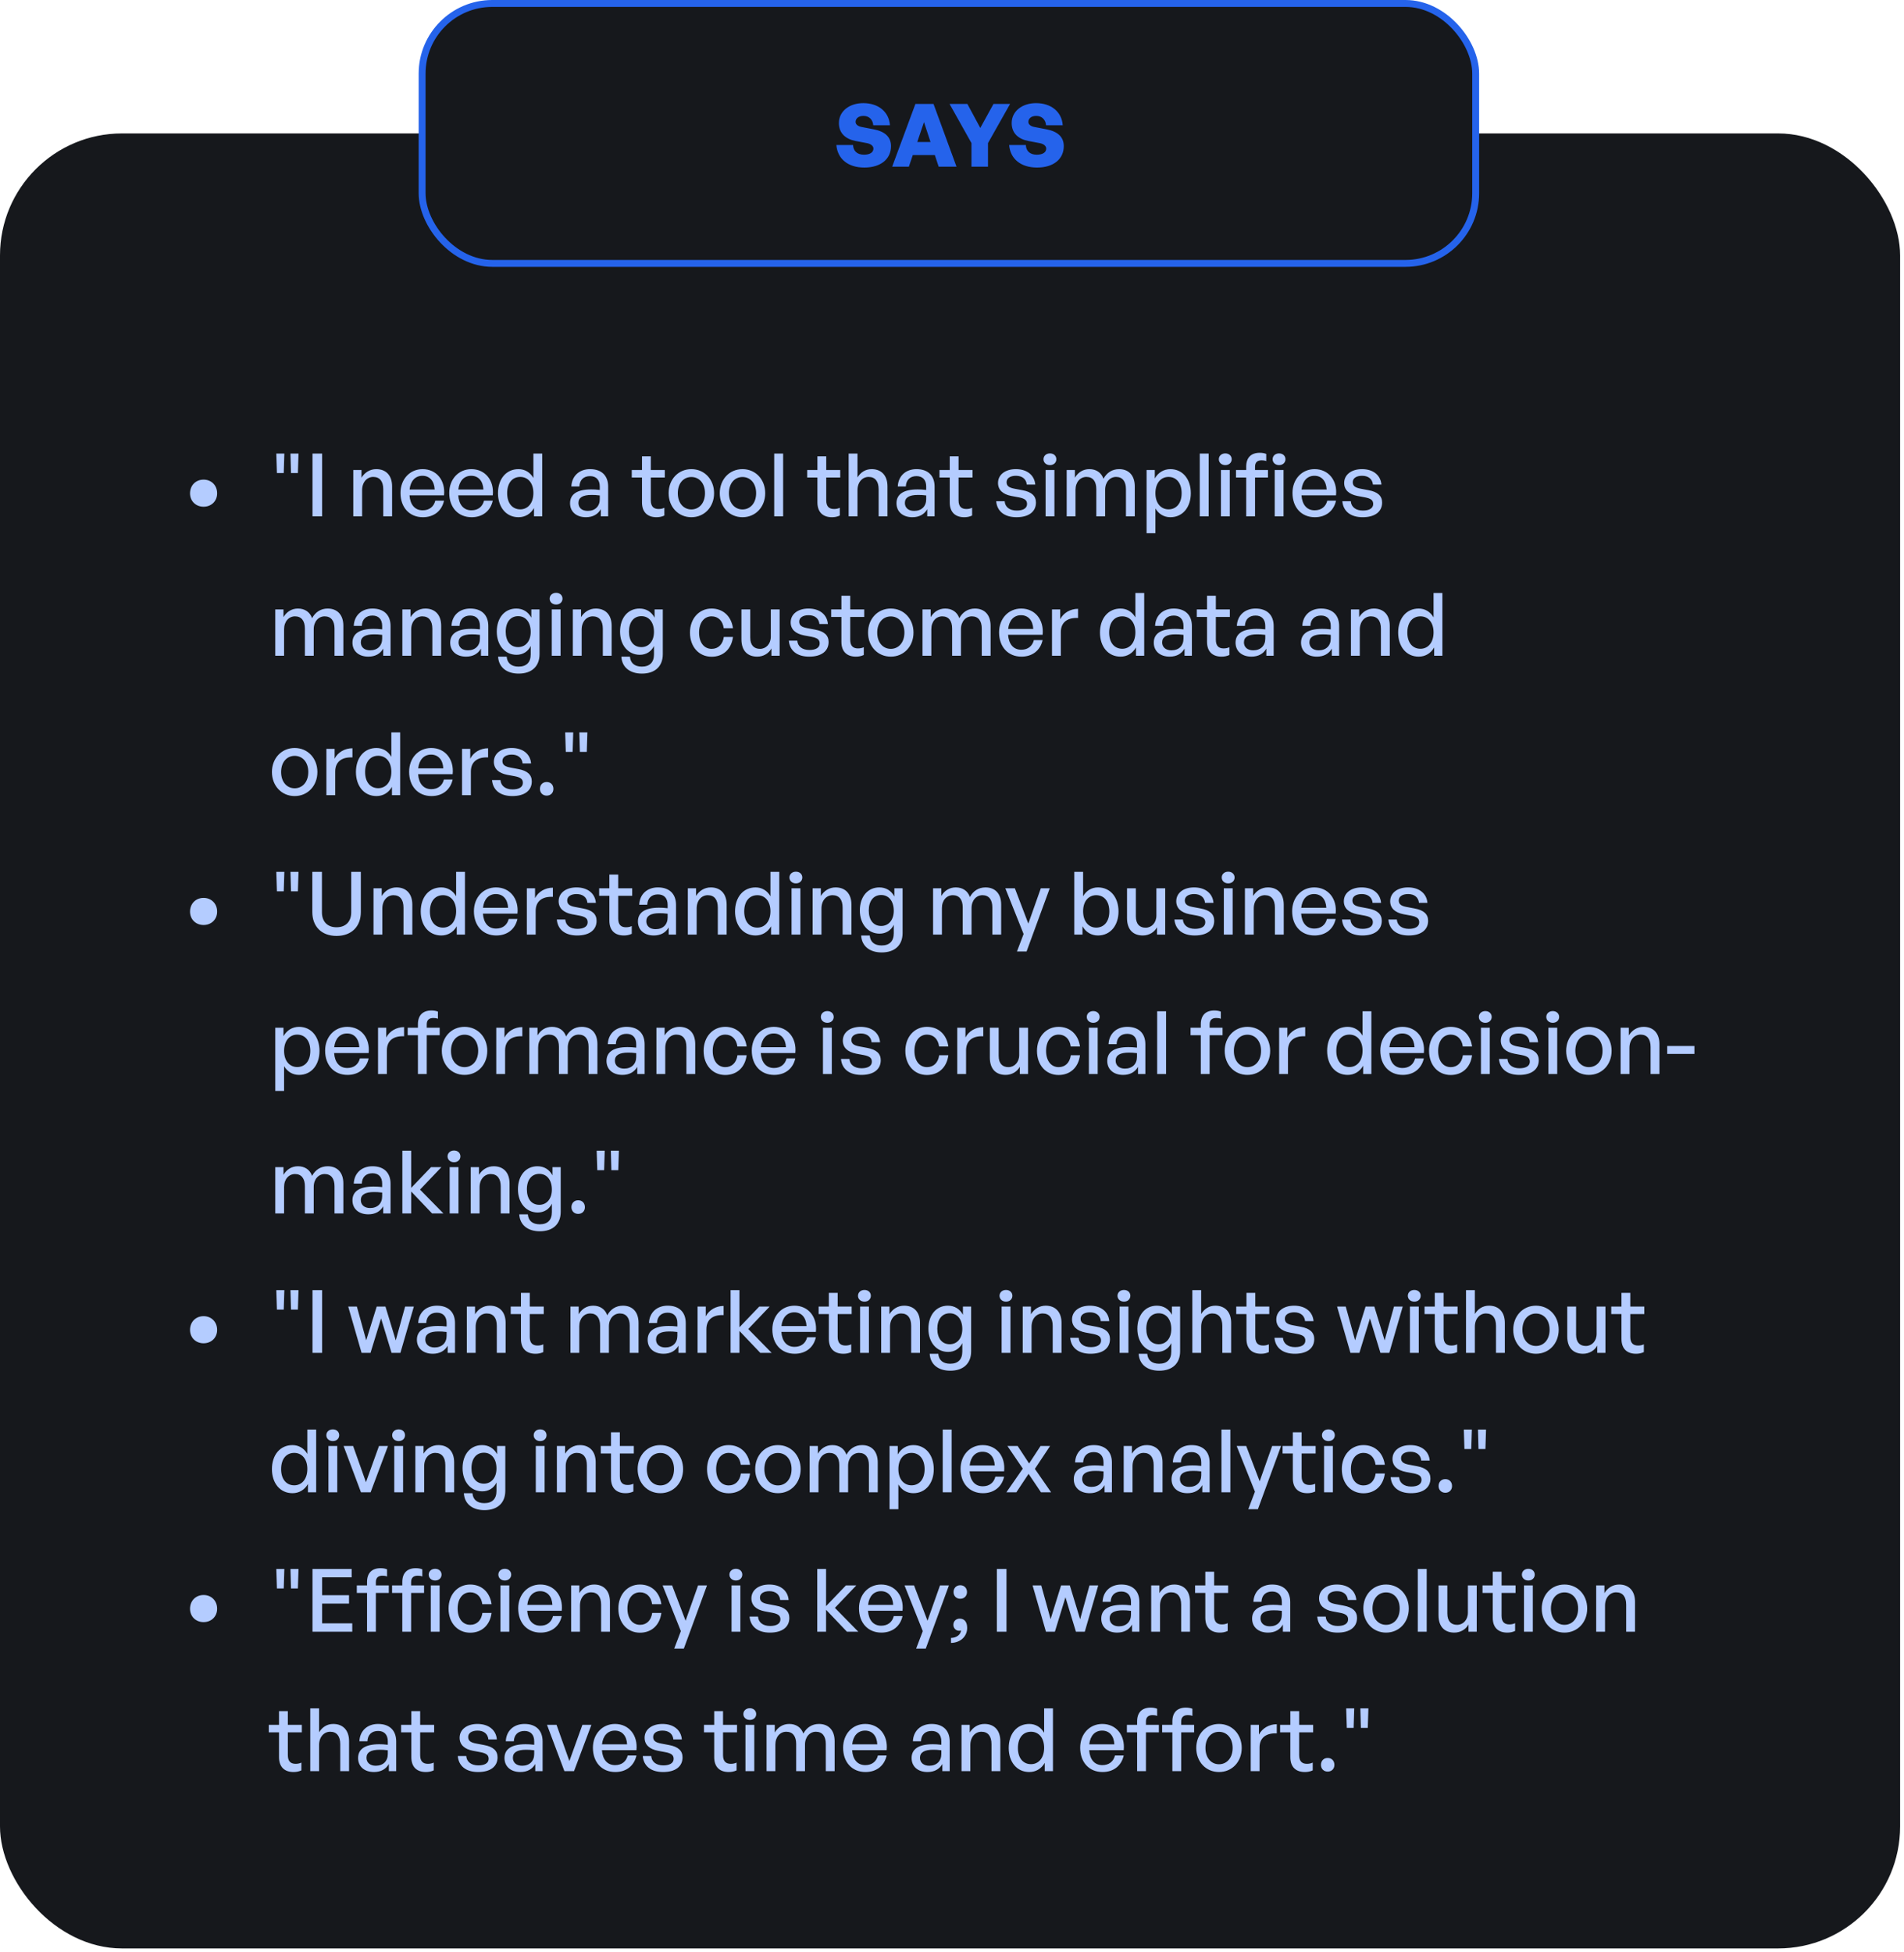 <svg width="437" height="448" viewBox="0 0 437 448" fill="none" xmlns="http://www.w3.org/2000/svg">
<rect y="30.623" width="436.106" height="416.571" rx="28" fill="#16181C"/>
<path d="M49.835 113.231C49.835 115.016 48.511 116.3 46.725 116.3C44.939 116.3 43.615 115.016 43.615 113.231C43.615 111.385 44.939 110.081 46.725 110.081C48.511 110.081 49.835 111.385 49.835 113.231ZM65.123 108.576H63.558L63.417 104.102H65.263L65.123 108.576ZM68.373 108.576H66.788L66.668 104.102H68.513L68.373 108.576ZM73.93 118.507H71.723V104.102H73.93V118.507ZM83.111 112.508V118.507H81.084V107.874H82.97V109.639C83.692 108.456 84.896 107.673 86.361 107.673C88.548 107.673 89.992 109.078 89.992 111.626V118.507H87.966V112.308C87.966 110.482 87.163 109.459 85.659 109.459C84.274 109.459 83.111 110.623 83.111 112.508ZM97.057 118.708C93.987 118.708 91.921 116.481 91.921 113.13C91.921 109.981 94.068 107.673 96.997 107.673C100.167 107.673 102.273 110.241 101.912 113.692H93.987C94.148 115.859 95.231 117.123 97.017 117.123C98.522 117.123 99.565 116.3 99.906 114.916H101.912C101.391 117.283 99.565 118.708 97.057 118.708ZM96.957 109.198C95.332 109.198 94.228 110.362 94.007 112.348H99.766C99.665 110.382 98.602 109.198 96.957 109.198ZM108.244 118.708C105.175 118.708 103.108 116.481 103.108 113.13C103.108 109.981 105.255 107.673 108.184 107.673C111.354 107.673 113.461 110.241 113.1 113.692H105.175C105.335 115.859 106.419 117.123 108.204 117.123C109.709 117.123 110.752 116.3 111.093 114.916H113.1C112.578 117.283 110.752 118.708 108.244 118.708ZM108.144 109.198C106.519 109.198 105.416 110.362 105.195 112.348H110.953C110.853 110.382 109.789 109.198 108.144 109.198ZM114.296 113.191C114.296 109.96 116.142 107.673 119.011 107.673C120.435 107.673 121.679 108.396 122.421 109.7V104.102H124.448V118.507H122.562V116.601C121.799 117.946 120.515 118.708 119.011 118.708C116.142 118.708 114.296 116.381 114.296 113.191ZM116.402 113.191C116.402 115.558 117.646 116.902 119.412 116.902C121.137 116.902 122.421 115.498 122.421 113.151C122.421 110.763 121.097 109.459 119.412 109.459C117.646 109.459 116.402 110.783 116.402 113.191ZM137.898 118.507V116.862C137.235 118.046 136.052 118.708 134.487 118.708C132.28 118.708 130.835 117.444 130.835 115.498C130.835 113.411 132.501 112.328 135.671 112.328C136.292 112.328 136.794 112.348 137.657 112.448V111.666C137.657 110.141 136.834 109.278 135.43 109.278C133.945 109.278 133.042 110.161 132.982 111.646H131.136C131.237 109.258 132.942 107.673 135.43 107.673C138.058 107.673 139.583 109.158 139.583 111.686V118.507H137.898ZM132.761 115.438C132.761 116.541 133.584 117.263 134.888 117.263C136.593 117.263 137.657 116.2 137.657 114.575V113.712C136.874 113.612 136.313 113.592 135.791 113.592C133.765 113.592 132.761 114.194 132.761 115.438ZM152.484 116.541V118.327C151.862 118.608 151.32 118.708 150.678 118.708C148.712 118.708 147.348 117.645 147.348 115.297V109.599H145V107.874H147.348V104.724H149.374V107.874H152.584V109.599H149.374V114.836C149.374 116.3 150.076 116.822 151.16 116.822C151.641 116.822 152.062 116.742 152.484 116.541ZM158.678 118.708C155.669 118.708 153.462 116.341 153.462 113.191C153.462 110.041 155.669 107.673 158.678 107.673C161.687 107.673 163.894 110.041 163.894 113.191C163.894 116.341 161.687 118.708 158.678 118.708ZM158.678 116.922C160.424 116.922 161.808 115.518 161.808 113.191C161.808 110.863 160.424 109.479 158.678 109.479C156.933 109.479 155.568 110.863 155.568 113.191C155.568 115.518 156.933 116.922 158.678 116.922ZM170.414 118.708C167.405 118.708 165.198 116.341 165.198 113.191C165.198 110.041 167.405 107.673 170.414 107.673C173.424 107.673 175.63 110.041 175.63 113.191C175.63 116.341 173.424 118.708 170.414 118.708ZM170.414 116.922C172.16 116.922 173.544 115.518 173.544 113.191C173.544 110.863 172.16 109.479 170.414 109.479C168.669 109.479 167.304 110.863 167.304 113.191C167.304 115.518 168.669 116.922 170.414 116.922ZM179.743 118.507H177.696V104.102H179.743V118.507ZM192.747 116.541V118.327C192.125 118.608 191.583 118.708 190.941 118.708C188.975 118.708 187.611 117.645 187.611 115.297V109.599H185.263V107.874H187.611V104.724H189.637V107.874H192.847V109.599H189.637V114.836C189.637 116.3 190.339 116.822 191.423 116.822C191.904 116.822 192.326 116.742 192.747 116.541ZM196.807 112.508V118.507H194.781V104.102H196.807V109.579C197.51 108.436 198.593 107.673 200.058 107.673C202.244 107.673 203.689 109.078 203.689 111.626V118.507H201.663V112.308C201.663 110.482 200.86 109.459 199.355 109.459C197.971 109.459 196.807 110.623 196.807 112.508ZM212.82 118.507V116.862C212.158 118.046 210.974 118.708 209.409 118.708C207.203 118.708 205.758 117.444 205.758 115.498C205.758 113.411 207.423 112.328 210.593 112.328C211.215 112.328 211.717 112.348 212.579 112.448V111.666C212.579 110.141 211.757 109.278 210.352 109.278C208.868 109.278 207.965 110.161 207.905 111.646H206.059C206.159 109.258 207.865 107.673 210.352 107.673C212.981 107.673 214.505 109.158 214.505 111.686V118.507H212.82ZM207.684 115.438C207.684 116.541 208.507 117.263 209.811 117.263C211.516 117.263 212.579 116.2 212.579 114.575V113.712C211.797 113.612 211.235 113.592 210.714 113.592C208.687 113.592 207.684 114.194 207.684 115.438ZM223.116 116.541V118.327C222.494 118.608 221.952 118.708 221.31 118.708C219.344 118.708 217.979 117.645 217.979 115.297V109.599H215.632V107.874H217.979V104.724H220.006V107.874H223.216V109.599H220.006V114.836C220.006 116.3 220.708 116.822 221.791 116.822C222.273 116.822 222.694 116.742 223.116 116.541ZM237.769 115.337C237.769 117.424 236.144 118.708 233.315 118.708C230.506 118.708 228.841 117.324 228.64 115.036H230.587C230.667 116.361 231.73 117.183 233.355 117.183C234.78 117.183 235.723 116.682 235.723 115.678C235.723 114.796 235.181 114.414 233.857 114.154L232.131 113.833C230.165 113.451 229.062 112.448 229.062 110.843C229.062 108.977 230.687 107.673 233.155 107.673C235.703 107.673 237.428 109.038 237.609 111.224H235.662C235.542 109.94 234.599 109.198 233.175 109.198C231.891 109.198 231.028 109.74 231.028 110.663C231.028 111.525 231.57 111.927 232.854 112.167L234.659 112.508C236.766 112.89 237.769 113.813 237.769 115.337ZM242.449 105.406C242.449 106.169 241.847 106.75 240.985 106.75C240.122 106.75 239.5 106.169 239.5 105.406C239.5 104.624 240.122 104.062 240.985 104.062C241.847 104.062 242.449 104.624 242.449 105.406ZM242.008 118.507H239.982V107.874H242.008V118.507ZM246.847 118.507H244.821V107.874H246.707V109.639C247.429 108.416 248.573 107.673 250.037 107.673C251.602 107.673 252.786 108.476 253.267 109.88C254.01 108.516 255.234 107.673 256.859 107.673C259.046 107.673 260.45 109.098 260.45 111.626V118.507H258.424V112.268C258.424 110.502 257.641 109.459 256.156 109.459C254.772 109.459 253.649 110.623 253.649 112.408V118.507H251.622V112.268C251.622 110.502 250.84 109.459 249.355 109.459C247.951 109.459 246.847 110.623 246.847 112.408V118.507ZM273.312 113.191C273.312 116.401 271.466 118.708 268.617 118.708C267.172 118.708 265.948 117.986 265.186 116.702V122.379H263.16V107.874H265.046V109.82C265.808 108.456 267.112 107.673 268.617 107.673C271.446 107.673 273.312 109.981 273.312 113.191ZM271.205 113.191C271.205 110.803 269.941 109.459 268.196 109.459C266.51 109.459 265.186 110.803 265.186 113.191C265.186 115.538 266.49 116.902 268.196 116.902C269.941 116.902 271.205 115.578 271.205 113.191ZM277.412 118.507H275.366V104.102H277.412V118.507ZM282.693 105.406C282.693 106.169 282.091 106.75 281.228 106.75C280.365 106.75 279.743 106.169 279.743 105.406C279.743 104.624 280.365 104.062 281.228 104.062C282.091 104.062 282.693 104.624 282.693 105.406ZM282.251 118.507H280.225V107.874H282.251V118.507ZM288.054 118.507H286.027V109.599H283.68V107.874H286.027V107.091C286.027 105.045 287.131 103.922 289.137 103.922C289.739 103.922 290.221 104.022 290.622 104.182V105.828C290.301 105.687 289.94 105.647 289.579 105.647C288.616 105.647 288.054 106.088 288.054 107.112V107.874H291.023V109.599H288.054V118.507ZM295.036 105.406C295.036 106.169 294.434 106.75 293.572 106.75C292.709 106.75 292.087 106.169 292.087 105.406C292.087 104.624 292.709 104.062 293.572 104.062C294.434 104.062 295.036 104.624 295.036 105.406ZM294.595 118.507H292.568V107.874H294.595V118.507ZM301.782 118.708C298.712 118.708 296.645 116.481 296.645 113.13C296.645 109.981 298.792 107.673 301.721 107.673C304.891 107.673 306.998 110.241 306.637 113.692H298.712C298.872 115.859 299.956 117.123 301.741 117.123C303.246 117.123 304.289 116.3 304.631 114.916H306.637C306.115 117.283 304.289 118.708 301.782 118.708ZM301.681 109.198C300.056 109.198 298.953 110.362 298.732 112.348H304.49C304.39 110.382 303.326 109.198 301.681 109.198ZM317.218 115.337C317.218 117.424 315.593 118.708 312.764 118.708C309.955 118.708 308.29 117.324 308.089 115.036H310.035C310.115 116.361 311.179 117.183 312.804 117.183C314.228 117.183 315.171 116.682 315.171 115.678C315.171 114.796 314.63 114.414 313.305 114.154L311.58 113.833C309.614 113.451 308.51 112.448 308.51 110.843C308.51 108.977 310.135 107.673 312.603 107.673C315.151 107.673 316.877 109.038 317.057 111.224H315.111C314.991 109.94 314.048 109.198 312.623 109.198C311.339 109.198 310.477 109.74 310.477 110.663C310.477 111.525 311.018 111.927 312.302 112.167L314.108 112.508C316.215 112.89 317.218 113.813 317.218 115.337ZM65.203 150.507H63.177V139.874H65.062V141.639C65.785 140.416 66.928 139.673 68.393 139.673C69.958 139.673 71.142 140.476 71.623 141.88C72.365 140.516 73.589 139.673 75.214 139.673C77.401 139.673 78.806 141.098 78.806 143.626V150.507H76.779V144.268C76.779 142.502 75.997 141.459 74.512 141.459C73.128 141.459 72.004 142.623 72.004 144.408V150.507H69.978V144.268C69.978 142.502 69.195 141.459 67.711 141.459C66.306 141.459 65.203 142.623 65.203 144.408V150.507ZM87.956 150.507V148.862C87.293 150.046 86.11 150.708 84.545 150.708C82.338 150.708 80.894 149.444 80.894 147.498C80.894 145.411 82.559 144.328 85.729 144.328C86.351 144.328 86.852 144.348 87.715 144.448V143.666C87.715 142.141 86.892 141.278 85.488 141.278C84.003 141.278 83.1 142.161 83.04 143.646H81.194C81.295 141.258 83 139.673 85.488 139.673C88.116 139.673 89.641 141.158 89.641 143.686V150.507H87.956ZM82.82 147.438C82.82 148.541 83.642 149.263 84.946 149.263C86.651 149.263 87.715 148.2 87.715 146.575V145.712C86.932 145.612 86.371 145.592 85.849 145.592C83.823 145.592 82.82 146.194 82.82 147.438ZM94.377 144.508V150.507H92.35V139.874H94.236V141.639C94.958 140.456 96.162 139.673 97.627 139.673C99.814 139.673 101.258 141.078 101.258 143.626V150.507H99.232V144.308C99.232 142.482 98.429 141.459 96.925 141.459C95.54 141.459 94.377 142.623 94.377 144.508ZM110.389 150.507V148.862C109.727 150.046 108.544 150.708 106.979 150.708C104.772 150.708 103.327 149.444 103.327 147.498C103.327 145.411 104.992 144.328 108.162 144.328C108.784 144.328 109.286 144.348 110.149 144.448V143.666C110.149 142.141 109.326 141.278 107.922 141.278C106.437 141.278 105.534 142.161 105.474 143.646H103.628C103.728 141.258 105.434 139.673 107.922 139.673C110.55 139.673 112.075 141.158 112.075 143.686V150.507H110.389ZM105.253 147.438C105.253 148.541 106.076 149.263 107.38 149.263C109.085 149.263 110.149 148.2 110.149 146.575V145.712C109.366 145.612 108.804 145.592 108.283 145.592C106.256 145.592 105.253 146.194 105.253 147.438ZM119.037 154.6C116.248 154.6 114.443 153.116 114.322 150.708H116.289C116.409 152.193 117.372 152.995 119.017 152.995C120.843 152.995 121.806 152.012 121.806 150.186V148.26C121.204 149.544 120 150.287 118.556 150.287C115.907 150.287 114.021 148.1 114.021 144.97C114.021 141.8 115.827 139.673 118.496 139.673C120.02 139.673 121.224 140.416 121.946 141.76V139.874H123.832V150.146C123.832 152.935 122.047 154.6 119.037 154.6ZM116.068 144.97C116.068 147.177 117.151 148.521 118.917 148.521C120.642 148.521 121.806 147.137 121.806 145.03C121.806 142.823 120.662 141.419 118.917 141.419C117.171 141.419 116.068 142.783 116.068 144.97ZM129.105 137.406C129.105 138.169 128.503 138.75 127.641 138.75C126.778 138.75 126.156 138.169 126.156 137.406C126.156 136.624 126.778 136.062 127.641 136.062C128.503 136.062 129.105 136.624 129.105 137.406ZM128.664 150.507H126.637V139.874H128.664V150.507ZM133.503 144.508V150.507H131.477V139.874H133.363V141.639C134.085 140.456 135.289 139.673 136.753 139.673C138.94 139.673 140.385 141.078 140.385 143.626V150.507H138.359V144.308C138.359 142.482 137.556 141.459 136.051 141.459C134.667 141.459 133.503 142.623 133.503 144.508ZM147.329 154.6C144.54 154.6 142.735 153.116 142.614 150.708H144.581C144.701 152.193 145.664 152.995 147.309 152.995C149.135 152.995 150.098 152.012 150.098 150.186V148.26C149.496 149.544 148.292 150.287 146.848 150.287C144.199 150.287 142.313 148.1 142.313 144.97C142.313 141.8 144.119 139.673 146.787 139.673C148.312 139.673 149.516 140.416 150.238 141.76V139.874H152.124V150.146C152.124 152.935 150.339 154.6 147.329 154.6ZM144.36 144.97C144.36 147.177 145.443 148.521 147.209 148.521C148.934 148.521 150.098 147.137 150.098 145.03C150.098 142.823 148.954 141.419 147.209 141.419C145.463 141.419 144.36 142.783 144.36 144.97ZM163.315 150.728C160.406 150.728 158.36 148.441 158.36 145.191C158.36 141.981 160.446 139.673 163.315 139.673C165.944 139.673 167.85 141.419 168.231 144.187H166.104C165.883 142.482 164.82 141.459 163.335 141.459C161.59 141.459 160.446 142.944 160.446 145.191C160.446 147.458 161.59 148.922 163.335 148.922C164.84 148.922 165.883 147.919 166.124 146.194H168.231C167.87 149.003 165.984 150.728 163.315 150.728ZM176.911 146.134V139.874H178.938V150.507H177.052V148.822C176.49 149.925 175.246 150.708 173.802 150.708C171.655 150.708 170.17 149.444 170.17 146.715V139.874H172.197V146.314C172.197 148.16 173.119 148.922 174.444 148.922C175.808 148.922 176.911 147.799 176.911 146.134ZM190.178 147.337C190.178 149.424 188.553 150.708 185.724 150.708C182.916 150.708 181.25 149.324 181.05 147.036H182.996C183.076 148.361 184.139 149.183 185.764 149.183C187.189 149.183 188.132 148.682 188.132 147.678C188.132 146.796 187.59 146.414 186.266 146.154L184.541 145.833C182.574 145.451 181.471 144.448 181.471 142.843C181.471 140.977 183.096 139.673 185.564 139.673C188.112 139.673 189.837 141.038 190.018 143.224H188.072C187.951 141.94 187.008 141.198 185.584 141.198C184.3 141.198 183.437 141.74 183.437 142.663C183.437 143.525 183.979 143.927 185.263 144.167L187.069 144.508C189.175 144.89 190.178 145.813 190.178 147.337ZM198.252 148.541V150.327C197.63 150.608 197.089 150.708 196.447 150.708C194.481 150.708 193.116 149.645 193.116 147.297V141.599H190.769V139.874H193.116V136.724H195.143V139.874H198.353V141.599H195.143V146.836C195.143 148.3 195.845 148.822 196.928 148.822C197.41 148.822 197.831 148.742 198.252 148.541ZM204.447 150.708C201.437 150.708 199.23 148.341 199.23 145.191C199.23 142.041 201.437 139.673 204.447 139.673C207.456 139.673 209.663 142.041 209.663 145.191C209.663 148.341 207.456 150.708 204.447 150.708ZM204.447 148.922C206.192 148.922 207.577 147.518 207.577 145.191C207.577 142.863 206.192 141.479 204.447 141.479C202.701 141.479 201.337 142.863 201.337 145.191C201.337 147.518 202.701 148.922 204.447 148.922ZM213.755 150.507H211.729V139.874H213.615V141.639C214.337 140.416 215.481 139.673 216.945 139.673C218.51 139.673 219.694 140.476 220.175 141.88C220.918 140.516 222.141 139.673 223.767 139.673C225.953 139.673 227.358 141.098 227.358 143.626V150.507H225.331V144.268C225.331 142.502 224.549 141.459 223.064 141.459C221.68 141.459 220.556 142.623 220.556 144.408V150.507H218.53V144.268C218.53 142.502 217.748 141.459 216.263 141.459C214.859 141.459 213.755 142.623 213.755 144.408V150.507ZM234.441 150.708C231.372 150.708 229.305 148.481 229.305 145.13C229.305 141.981 231.452 139.673 234.381 139.673C237.551 139.673 239.658 142.241 239.297 145.692H231.372C231.532 147.859 232.616 149.123 234.401 149.123C235.906 149.123 236.949 148.3 237.29 146.916H239.297C238.775 149.283 236.949 150.708 234.441 150.708ZM234.341 141.198C232.716 141.198 231.612 142.362 231.392 144.348H237.15C237.049 142.382 235.986 141.198 234.341 141.198ZM243.477 145.07V150.507H241.451V139.874H243.337V142.121C244.079 140.656 245.684 139.734 247.43 139.734V141.84C245.143 141.72 243.477 142.723 243.477 145.07ZM252.464 145.191C252.464 141.96 254.31 139.673 257.179 139.673C258.603 139.673 259.847 140.396 260.589 141.7V136.102H262.616V150.507H260.73V148.601C259.967 149.946 258.683 150.708 257.179 150.708C254.31 150.708 252.464 148.381 252.464 145.191ZM254.57 145.191C254.57 147.558 255.814 148.902 257.58 148.902C259.305 148.902 260.589 147.498 260.589 145.151C260.589 142.763 259.265 141.459 257.58 141.459C255.814 141.459 254.57 142.783 254.57 145.191ZM271.873 150.507V148.862C271.211 150.046 270.027 150.708 268.462 150.708C266.255 150.708 264.811 149.444 264.811 147.498C264.811 145.411 266.476 144.328 269.646 144.328C270.268 144.328 270.769 144.348 271.632 144.448V143.666C271.632 142.141 270.809 141.278 269.405 141.278C267.92 141.278 267.017 142.161 266.957 143.646H265.111C265.212 141.258 266.917 139.673 269.405 139.673C272.033 139.673 273.558 141.158 273.558 143.686V150.507H271.873ZM266.737 147.438C266.737 148.541 267.559 149.263 268.863 149.263C270.569 149.263 271.632 148.2 271.632 146.575V145.712C270.849 145.612 270.288 145.592 269.766 145.592C267.74 145.592 266.737 146.194 266.737 147.438ZM282.168 148.541V150.327C281.546 150.608 281.004 150.708 280.362 150.708C278.396 150.708 277.032 149.645 277.032 147.297V141.599H274.685V139.874H277.032V136.724H279.058V139.874H282.268V141.599H279.058V146.836C279.058 148.3 279.761 148.822 280.844 148.822C281.325 148.822 281.747 148.742 282.168 148.541ZM290.643 150.507V148.862C289.98 150.046 288.797 150.708 287.232 150.708C285.025 150.708 283.58 149.444 283.58 147.498C283.58 145.411 285.246 144.328 288.416 144.328C289.038 144.328 289.539 144.348 290.402 144.448V143.666C290.402 142.141 289.579 141.278 288.175 141.278C286.69 141.278 285.787 142.161 285.727 143.646H283.881C283.982 141.258 285.687 139.673 288.175 139.673C290.803 139.673 292.328 141.158 292.328 143.686V150.507H290.643ZM285.506 147.438C285.506 148.541 286.329 149.263 287.633 149.263C289.338 149.263 290.402 148.2 290.402 146.575V145.712C289.619 145.612 289.058 145.592 288.536 145.592C286.51 145.592 285.506 146.194 285.506 147.438ZM305.67 150.507V148.862C305.008 150.046 303.824 150.708 302.259 150.708C300.053 150.708 298.608 149.444 298.608 147.498C298.608 145.411 300.273 144.328 303.443 144.328C304.065 144.328 304.567 144.348 305.429 144.448V143.666C305.429 142.141 304.607 141.278 303.202 141.278C301.718 141.278 300.815 142.161 300.755 143.646H298.909C299.009 141.258 300.715 139.673 303.202 139.673C305.831 139.673 307.355 141.158 307.355 143.686V150.507H305.67ZM300.534 147.438C300.534 148.541 301.357 149.263 302.661 149.263C304.366 149.263 305.429 148.2 305.429 146.575V145.712C304.647 145.612 304.085 145.592 303.564 145.592C301.537 145.592 300.534 146.194 300.534 147.438ZM312.091 144.508V150.507H310.065V139.874H311.951V141.639C312.673 140.456 313.877 139.673 315.341 139.673C317.528 139.673 318.973 141.078 318.973 143.626V150.507H316.946V144.308C316.946 142.482 316.144 141.459 314.639 141.459C313.255 141.459 312.091 142.623 312.091 144.508ZM320.901 145.191C320.901 141.96 322.747 139.673 325.616 139.673C327.041 139.673 328.284 140.396 329.027 141.7V136.102H331.053V150.507H329.167V148.601C328.405 149.946 327.121 150.708 325.616 150.708C322.747 150.708 320.901 148.381 320.901 145.191ZM323.008 145.191C323.008 147.558 324.252 148.902 326.017 148.902C327.743 148.902 329.027 147.498 329.027 145.151C329.027 142.763 327.703 141.459 326.017 141.459C324.252 141.459 323.008 142.783 323.008 145.191ZM67.631 182.708C64.621 182.708 62.414 180.341 62.414 177.191C62.414 174.041 64.621 171.673 67.631 171.673C70.64 171.673 72.847 174.041 72.847 177.191C72.847 180.341 70.64 182.708 67.631 182.708ZM67.631 180.922C69.376 180.922 70.76 179.518 70.76 177.191C70.76 174.863 69.376 173.479 67.631 173.479C65.885 173.479 64.521 174.863 64.521 177.191C64.521 179.518 65.885 180.922 67.631 180.922ZM76.939 177.07V182.507H74.913V171.874H76.799V174.121C77.541 172.656 79.146 171.734 80.891 171.734V173.84C78.604 173.72 76.939 174.723 76.939 177.07ZM81.694 177.191C81.694 173.96 83.539 171.673 86.408 171.673C87.833 171.673 89.077 172.396 89.819 173.7V168.102H91.845V182.507H89.959V180.601C89.197 181.946 87.913 182.708 86.408 182.708C83.539 182.708 81.694 180.381 81.694 177.191ZM83.8 177.191C83.8 179.558 85.044 180.902 86.809 180.902C88.535 180.902 89.819 179.498 89.819 177.151C89.819 174.763 88.495 173.459 86.809 173.459C85.044 173.459 83.8 174.783 83.8 177.191ZM99.036 182.708C95.966 182.708 93.9 180.481 93.9 177.13C93.9 173.981 96.046 171.673 98.976 171.673C102.146 171.673 104.252 174.241 103.891 177.692H95.966C96.127 179.859 97.21 181.123 98.996 181.123C100.5 181.123 101.544 180.3 101.885 178.916H103.891C103.369 181.283 101.544 182.708 99.036 182.708ZM98.936 173.198C97.31 173.198 96.207 174.362 95.986 176.348H101.744C101.644 174.382 100.581 173.198 98.936 173.198ZM108.072 177.07V182.507H106.046V171.874H107.931V174.121C108.674 172.656 110.279 171.734 112.024 171.734V173.84C109.737 173.72 108.072 174.723 108.072 177.07ZM122.054 179.337C122.054 181.424 120.429 182.708 117.6 182.708C114.792 182.708 113.126 181.324 112.926 179.036H114.872C114.952 180.361 116.015 181.183 117.641 181.183C119.065 181.183 120.008 180.682 120.008 179.678C120.008 178.796 119.466 178.414 118.142 178.154L116.417 177.833C114.45 177.451 113.347 176.448 113.347 174.843C113.347 172.977 114.972 171.673 117.44 171.673C119.988 171.673 121.713 173.038 121.894 175.224H119.948C119.827 173.94 118.884 173.198 117.46 173.198C116.176 173.198 115.313 173.74 115.313 174.663C115.313 175.525 115.855 175.927 117.139 176.167L118.945 176.508C121.051 176.89 122.054 177.813 122.054 179.337ZM127.015 181.063C127.015 181.966 126.393 182.608 125.471 182.608C124.568 182.608 123.926 181.966 123.926 181.063C123.926 180.12 124.568 179.478 125.471 179.478C126.393 179.478 127.015 180.12 127.015 181.063ZM131.425 172.576H129.86L129.719 168.102H131.565L131.425 172.576ZM134.675 172.576H133.09L132.969 168.102H134.815L134.675 172.576ZM49.835 209.231C49.835 211.016 48.511 212.3 46.725 212.3C44.939 212.3 43.615 211.016 43.615 209.231C43.615 207.385 44.939 206.081 46.725 206.081C48.511 206.081 49.835 207.385 49.835 209.231ZM65.123 204.576H63.558L63.417 200.102H65.263L65.123 204.576ZM68.373 204.576H66.788L66.668 200.102H68.513L68.373 204.576ZM82.818 200.102V209.331C82.818 212.641 80.691 214.808 77.24 214.808C73.789 214.808 71.683 212.641 71.683 209.331V200.102H73.89V209.391C73.89 211.478 75.113 212.822 77.24 212.822C79.387 212.822 80.611 211.478 80.611 209.391V200.102H82.818ZM87.754 208.508V214.507H85.728V203.874H87.614V205.639C88.336 204.456 89.54 203.673 91.004 203.673C93.191 203.673 94.636 205.078 94.636 207.626V214.507H92.609V208.308C92.609 206.482 91.807 205.459 90.302 205.459C88.918 205.459 87.754 206.623 87.754 208.508ZM96.564 209.191C96.564 205.96 98.41 203.673 101.279 203.673C102.704 203.673 103.948 204.396 104.69 205.7V200.102H106.716V214.507H104.83V212.601C104.068 213.946 102.784 214.708 101.279 214.708C98.41 214.708 96.564 212.381 96.564 209.191ZM98.671 209.191C98.671 211.558 99.915 212.902 101.68 212.902C103.406 212.902 104.69 211.498 104.69 209.151C104.69 206.763 103.366 205.459 101.68 205.459C99.915 205.459 98.671 206.783 98.671 209.191ZM113.907 214.708C110.837 214.708 108.771 212.481 108.771 209.13C108.771 205.981 110.917 203.673 113.847 203.673C117.017 203.673 119.123 206.241 118.762 209.692H110.837C110.998 211.859 112.081 213.123 113.867 213.123C115.371 213.123 116.415 212.3 116.756 210.916H118.762C118.24 213.283 116.415 214.708 113.907 214.708ZM113.806 205.198C112.181 205.198 111.078 206.362 110.857 208.348H116.615C116.515 206.382 115.452 205.198 113.806 205.198ZM122.943 209.07V214.507H120.916V203.874H122.802V206.121C123.545 204.656 125.15 203.734 126.895 203.734V205.84C124.608 205.72 122.943 206.723 122.943 209.07ZM136.925 211.337C136.925 213.424 135.3 214.708 132.471 214.708C129.662 214.708 127.997 213.324 127.797 211.036H129.743C129.823 212.361 130.886 213.183 132.511 213.183C133.936 213.183 134.879 212.682 134.879 211.678C134.879 210.796 134.337 210.414 133.013 210.154L131.288 209.833C129.321 209.451 128.218 208.448 128.218 206.843C128.218 204.977 129.843 203.673 132.311 203.673C134.859 203.673 136.584 205.038 136.765 207.224H134.819C134.698 205.94 133.755 205.198 132.331 205.198C131.047 205.198 130.184 205.74 130.184 206.663C130.184 207.525 130.726 207.927 132.01 208.167L133.815 208.508C135.922 208.89 136.925 209.813 136.925 211.337ZM144.999 212.541V214.327C144.377 214.608 143.836 214.708 143.194 214.708C141.228 214.708 139.863 213.645 139.863 211.297V205.599H137.516V203.874H139.863V200.724H141.89V203.874H145.1V205.599H141.89V210.836C141.89 212.3 142.592 212.822 143.675 212.822C144.157 212.822 144.578 212.742 144.999 212.541ZM153.474 214.507V212.862C152.812 214.046 151.628 214.708 150.063 214.708C147.856 214.708 146.412 213.444 146.412 211.498C146.412 209.411 148.077 208.328 151.247 208.328C151.869 208.328 152.37 208.348 153.233 208.448V207.666C153.233 206.141 152.41 205.278 151.006 205.278C149.521 205.278 148.619 206.161 148.558 207.646H146.713C146.813 205.258 148.518 203.673 151.006 203.673C153.634 203.673 155.159 205.158 155.159 207.686V214.507H153.474ZM148.338 211.438C148.338 212.541 149.16 213.263 150.464 213.263C152.17 213.263 153.233 212.2 153.233 210.575V209.712C152.451 209.612 151.889 209.592 151.367 209.592C149.341 209.592 148.338 210.194 148.338 211.438ZM159.895 208.508V214.507H157.868V203.874H159.754V205.639C160.477 204.456 161.68 203.673 163.145 203.673C165.332 203.673 166.776 205.078 166.776 207.626V214.507H164.75V208.308C164.75 206.482 163.947 205.459 162.443 205.459C161.058 205.459 159.895 206.623 159.895 208.508ZM168.705 209.191C168.705 205.96 170.551 203.673 173.42 203.673C174.844 203.673 176.088 204.396 176.83 205.7V200.102H178.857V214.507H176.971V212.601C176.208 213.946 174.924 214.708 173.42 214.708C170.551 214.708 168.705 212.381 168.705 209.191ZM170.811 209.191C170.811 211.558 172.055 212.902 173.821 212.902C175.546 212.902 176.83 211.498 176.83 209.151C176.83 206.763 175.506 205.459 173.821 205.459C172.055 205.459 170.811 206.783 170.811 209.191ZM184.141 201.406C184.141 202.169 183.539 202.75 182.677 202.75C181.814 202.75 181.192 202.169 181.192 201.406C181.192 200.624 181.814 200.062 182.677 200.062C183.539 200.062 184.141 200.624 184.141 201.406ZM183.7 214.507H181.674V203.874H183.7V214.507ZM188.539 208.508V214.507H186.513V203.874H188.399V205.639C189.121 204.456 190.325 203.673 191.789 203.673C193.976 203.673 195.421 205.078 195.421 207.626V214.507H193.395V208.308C193.395 206.482 192.592 205.459 191.087 205.459C189.703 205.459 188.539 206.623 188.539 208.508ZM202.365 218.6C199.576 218.6 197.771 217.116 197.65 214.708H199.617C199.737 216.193 200.7 216.995 202.345 216.995C204.171 216.995 205.134 216.012 205.134 214.186V212.26C204.532 213.544 203.328 214.287 201.884 214.287C199.235 214.287 197.349 212.1 197.349 208.97C197.349 205.8 199.155 203.673 201.823 203.673C203.348 203.673 204.552 204.416 205.274 205.76V203.874H207.16V214.146C207.16 216.935 205.375 218.6 202.365 218.6ZM199.396 208.97C199.396 211.177 200.479 212.521 202.245 212.521C203.97 212.521 205.134 211.137 205.134 209.03C205.134 206.823 203.99 205.419 202.245 205.419C200.499 205.419 199.396 206.783 199.396 208.97ZM216.185 214.507H214.158V203.874H216.044V205.639C216.766 204.416 217.91 203.673 219.375 203.673C220.94 203.673 222.123 204.476 222.605 205.88C223.347 204.516 224.571 203.673 226.196 203.673C228.383 203.673 229.787 205.098 229.787 207.626V214.507H227.761V208.268C227.761 206.502 226.979 205.459 225.494 205.459C224.11 205.459 222.986 206.623 222.986 208.408V214.507H220.96V208.268C220.96 206.502 220.177 205.459 218.692 205.459C217.288 205.459 216.185 206.623 216.185 208.408V214.507ZM240.933 203.874L235.616 218.379H233.409L234.934 214.367L230.741 203.874H232.928L236.018 211.979L238.887 203.874H240.933ZM256.717 209.191C256.717 212.381 254.871 214.708 252.002 214.708C250.497 214.708 249.213 213.946 248.451 212.601V214.507H246.565V200.102H248.591V205.7C249.333 204.396 250.557 203.673 252.002 203.673C254.851 203.673 256.717 205.96 256.717 209.191ZM254.61 209.191C254.61 206.783 253.346 205.459 251.6 205.459C249.915 205.459 248.591 206.763 248.591 209.151C248.591 211.498 249.875 212.902 251.6 212.902C253.346 212.902 254.61 211.558 254.61 209.191ZM265.412 210.134V203.874H267.438V214.507H265.552V212.822C264.99 213.925 263.747 214.708 262.302 214.708C260.155 214.708 258.671 213.444 258.671 210.715V203.874H260.697V210.314C260.697 212.16 261.62 212.922 262.944 212.922C264.308 212.922 265.412 211.799 265.412 210.134ZM278.679 211.337C278.679 213.424 277.054 214.708 274.225 214.708C271.416 214.708 269.751 213.324 269.55 211.036H271.496C271.576 212.361 272.64 213.183 274.265 213.183C275.689 213.183 276.632 212.682 276.632 211.678C276.632 210.796 276.091 210.414 274.766 210.154L273.041 209.833C271.075 209.451 269.971 208.448 269.971 206.843C269.971 204.977 271.597 203.673 274.064 203.673C276.612 203.673 278.338 205.038 278.518 207.224H276.572C276.452 205.94 275.509 205.198 274.084 205.198C272.8 205.198 271.938 205.74 271.938 206.663C271.938 207.525 272.479 207.927 273.763 208.167L275.569 208.508C277.676 208.89 278.679 209.813 278.679 211.337ZM283.359 201.406C283.359 202.169 282.757 202.75 281.894 202.75C281.032 202.75 280.41 202.169 280.41 201.406C280.41 200.624 281.032 200.062 281.894 200.062C282.757 200.062 283.359 200.624 283.359 201.406ZM282.918 214.507H280.891V203.874H282.918V214.507ZM287.757 208.508V214.507H285.731V203.874H287.616V205.639C288.339 204.456 289.543 203.673 291.007 203.673C293.194 203.673 294.639 205.078 294.639 207.626V214.507H292.612V208.308C292.612 206.482 291.81 205.459 290.305 205.459C288.921 205.459 287.757 206.623 287.757 208.508ZM301.703 214.708C298.634 214.708 296.567 212.481 296.567 209.13C296.567 205.981 298.714 203.673 301.643 203.673C304.813 203.673 306.92 206.241 306.558 209.692H298.634C298.794 211.859 299.877 213.123 301.663 213.123C303.168 213.123 304.211 212.3 304.552 210.916H306.558C306.037 213.283 304.211 214.708 301.703 214.708ZM301.603 205.198C299.978 205.198 298.874 206.362 298.654 208.348H304.412C304.311 206.382 303.248 205.198 301.603 205.198ZM317.139 211.337C317.139 213.424 315.514 214.708 312.685 214.708C309.877 214.708 308.211 213.324 308.011 211.036H309.957C310.037 212.361 311.1 213.183 312.725 213.183C314.15 213.183 315.093 212.682 315.093 211.678C315.093 210.796 314.551 210.414 313.227 210.154L311.502 209.833C309.535 209.451 308.432 208.448 308.432 206.843C308.432 204.977 310.057 203.673 312.525 203.673C315.073 203.673 316.798 205.038 316.979 207.224H315.033C314.912 205.94 313.969 205.198 312.545 205.198C311.261 205.198 310.398 205.74 310.398 206.663C310.398 207.525 310.94 207.927 312.224 208.167L314.03 208.508C316.136 208.89 317.139 209.813 317.139 211.337ZM327.778 211.337C327.778 213.424 326.153 214.708 323.324 214.708C320.515 214.708 318.85 213.324 318.65 211.036H320.596C320.676 212.361 321.739 213.183 323.364 213.183C324.789 213.183 325.732 212.682 325.732 211.678C325.732 210.796 325.19 210.414 323.866 210.154L322.14 209.833C320.174 209.451 319.071 208.448 319.071 206.843C319.071 204.977 320.696 203.673 323.164 203.673C325.712 203.673 327.437 205.038 327.618 207.224H325.672C325.551 205.94 324.608 205.198 323.184 205.198C321.9 205.198 321.037 205.74 321.037 206.663C321.037 207.525 321.579 207.927 322.863 208.167L324.668 208.508C326.775 208.89 327.778 209.813 327.778 211.337ZM73.329 241.191C73.329 244.401 71.483 246.708 68.634 246.708C67.189 246.708 65.965 245.986 65.203 244.702V250.379H63.177V235.874H65.062V237.82C65.825 236.456 67.129 235.673 68.634 235.673C71.463 235.673 73.329 237.981 73.329 241.191ZM71.222 241.191C71.222 238.803 69.958 237.459 68.212 237.459C66.527 237.459 65.203 238.803 65.203 241.191C65.203 243.538 66.507 244.902 68.212 244.902C69.958 244.902 71.222 243.578 71.222 241.191ZM79.757 246.708C76.687 246.708 74.621 244.481 74.621 241.13C74.621 237.981 76.767 235.673 79.696 235.673C82.866 235.673 84.973 238.241 84.612 241.692H76.687C76.847 243.859 77.931 245.123 79.716 245.123C81.221 245.123 82.264 244.3 82.606 242.916H84.612C84.09 245.283 82.264 246.708 79.757 246.708ZM79.656 237.198C78.031 237.198 76.928 238.362 76.707 240.348H82.465C82.365 238.382 81.301 237.198 79.656 237.198ZM88.793 241.07V246.507H86.766V235.874H88.652V238.121C89.394 236.656 90.999 235.734 92.745 235.734V237.84C90.458 237.72 88.793 238.723 88.793 241.07ZM97.945 246.507H95.919V237.599H93.572V235.874H95.919V235.091C95.919 233.045 97.022 231.922 99.029 231.922C99.631 231.922 100.112 232.022 100.513 232.182V233.828C100.192 233.687 99.831 233.647 99.47 233.647C98.507 233.647 97.945 234.088 97.945 235.112V235.874H100.915V237.599H97.945V246.507ZM106.62 246.708C103.611 246.708 101.404 244.341 101.404 241.191C101.404 238.041 103.611 235.673 106.62 235.673C109.63 235.673 111.837 238.041 111.837 241.191C111.837 244.341 109.63 246.708 106.62 246.708ZM106.62 244.922C108.366 244.922 109.75 243.518 109.75 241.191C109.75 238.863 108.366 237.479 106.62 237.479C104.875 237.479 103.51 238.863 103.51 241.191C103.51 243.518 104.875 244.922 106.62 244.922ZM115.929 241.07V246.507H113.902V235.874H115.788V238.121C116.53 236.656 118.135 235.734 119.881 235.734V237.84C117.594 237.72 115.929 238.723 115.929 241.07ZM123.511 246.507H121.485V235.874H123.371V237.639C124.093 236.416 125.236 235.673 126.701 235.673C128.266 235.673 129.45 236.476 129.931 237.88C130.673 236.516 131.897 235.673 133.522 235.673C135.709 235.673 137.114 237.098 137.114 239.626V246.507H135.087V240.268C135.087 238.502 134.305 237.459 132.82 237.459C131.436 237.459 130.312 238.623 130.312 240.408V246.507H128.286V240.268C128.286 238.502 127.503 237.459 126.019 237.459C124.614 237.459 123.511 238.623 123.511 240.408V246.507ZM146.264 246.507V244.862C145.602 246.046 144.418 246.708 142.853 246.708C140.646 246.708 139.201 245.444 139.201 243.498C139.201 241.411 140.867 240.328 144.037 240.328C144.659 240.328 145.16 240.348 146.023 240.448V239.666C146.023 238.141 145.2 237.278 143.796 237.278C142.311 237.278 141.408 238.161 141.348 239.646H139.502C139.603 237.258 141.308 235.673 143.796 235.673C146.424 235.673 147.949 237.158 147.949 239.686V246.507H146.264ZM141.127 243.438C141.127 244.541 141.95 245.263 143.254 245.263C144.96 245.263 146.023 244.2 146.023 242.575V241.712C145.24 241.612 144.679 241.592 144.157 241.592C142.131 241.592 141.127 242.194 141.127 243.438ZM152.685 240.508V246.507H150.658V235.874H152.544V237.639C153.266 236.456 154.47 235.673 155.935 235.673C158.122 235.673 159.566 237.078 159.566 239.626V246.507H157.54V240.308C157.54 238.482 156.737 237.459 155.233 237.459C153.848 237.459 152.685 238.623 152.685 240.508ZM166.45 246.728C163.541 246.728 161.495 244.441 161.495 241.191C161.495 237.981 163.581 235.673 166.45 235.673C169.079 235.673 170.984 237.419 171.366 240.187H169.239C169.018 238.482 167.955 237.459 166.47 237.459C164.725 237.459 163.581 238.944 163.581 241.191C163.581 243.458 164.725 244.922 166.47 244.922C167.975 244.922 169.018 243.919 169.259 242.194H171.366C171.005 245.003 169.119 246.728 166.45 246.728ZM177.681 246.708C174.612 246.708 172.545 244.481 172.545 241.13C172.545 237.981 174.692 235.673 177.621 235.673C180.791 235.673 182.898 238.241 182.536 241.692H174.612C174.772 243.859 175.855 245.123 177.641 245.123C179.146 245.123 180.189 244.3 180.53 242.916H182.536C182.015 245.283 180.189 246.708 177.681 246.708ZM177.581 237.198C175.956 237.198 174.852 238.362 174.632 240.348H180.39C180.289 238.382 179.226 237.198 177.581 237.198ZM191.351 233.406C191.351 234.169 190.749 234.75 189.887 234.75C189.024 234.75 188.402 234.169 188.402 233.406C188.402 232.624 189.024 232.062 189.887 232.062C190.749 232.062 191.351 232.624 191.351 233.406ZM190.91 246.507H188.884V235.874H190.91V246.507ZM202.149 243.337C202.149 245.424 200.524 246.708 197.696 246.708C194.887 246.708 193.221 245.324 193.021 243.036H194.967C195.047 244.361 196.111 245.183 197.736 245.183C199.16 245.183 200.103 244.682 200.103 243.678C200.103 242.796 199.561 242.414 198.237 242.154L196.512 241.833C194.546 241.451 193.442 240.448 193.442 238.843C193.442 236.977 195.067 235.673 197.535 235.673C200.083 235.673 201.808 237.038 201.989 239.224H200.043C199.922 237.94 198.98 237.198 197.555 237.198C196.271 237.198 195.408 237.74 195.408 238.663C195.408 239.525 195.95 239.927 197.234 240.167L199.04 240.508C201.146 240.89 202.149 241.813 202.149 243.337ZM212.748 246.728C209.839 246.728 207.792 244.441 207.792 241.191C207.792 237.981 209.879 235.673 212.748 235.673C215.376 235.673 217.282 237.419 217.663 240.187H215.537C215.316 238.482 214.253 237.459 212.768 237.459C211.022 237.459 209.879 238.944 209.879 241.191C209.879 243.458 211.022 244.922 212.768 244.922C214.273 244.922 215.316 243.919 215.557 242.194H217.663C217.302 245.003 215.416 246.728 212.748 246.728ZM221.729 241.07V246.507H219.703V235.874H221.589V238.121C222.331 236.656 223.936 235.734 225.682 235.734V237.84C223.395 237.72 221.729 238.723 221.729 241.07ZM233.926 242.134V235.874H235.953V246.507H234.067V244.822C233.505 245.925 232.261 246.708 230.817 246.708C228.67 246.708 227.185 245.444 227.185 242.715V235.874H229.211V242.314C229.211 244.16 230.134 244.922 231.459 244.922C232.823 244.922 233.926 243.799 233.926 242.134ZM242.96 246.728C240.051 246.728 238.004 244.441 238.004 241.191C238.004 237.981 240.091 235.673 242.96 235.673C245.588 235.673 247.494 237.419 247.875 240.187H245.749C245.528 238.482 244.465 237.459 242.98 237.459C241.235 237.459 240.091 238.944 240.091 241.191C240.091 243.458 241.235 244.922 242.98 244.922C244.485 244.922 245.528 243.919 245.769 242.194H247.875C247.514 245.003 245.628 246.728 242.96 246.728ZM252.383 233.406C252.383 234.169 251.781 234.75 250.918 234.75C250.055 234.75 249.434 234.169 249.434 233.406C249.434 232.624 250.055 232.062 250.918 232.062C251.781 232.062 252.383 232.624 252.383 233.406ZM251.941 246.507H249.915V235.874H251.941V246.507ZM261.195 246.507V244.862C260.533 246.046 259.349 246.708 257.784 246.708C255.577 246.708 254.132 245.444 254.132 243.498C254.132 241.411 255.798 240.328 258.968 240.328C259.59 240.328 260.091 240.348 260.954 240.448V239.666C260.954 238.141 260.131 237.278 258.727 237.278C257.242 237.278 256.339 238.161 256.279 239.646H254.433C254.534 237.258 256.239 235.673 258.727 235.673C261.355 235.673 262.88 237.158 262.88 239.686V246.507H261.195ZM256.059 243.438C256.059 244.541 256.881 245.263 258.185 245.263C259.891 245.263 260.954 244.2 260.954 242.575V241.712C260.171 241.612 259.61 241.592 259.088 241.592C257.062 241.592 256.059 242.194 256.059 243.438ZM267.636 246.507H265.589V232.102H267.636V246.507ZM277.63 246.507H275.604V237.599H273.257V235.874H275.604V235.091C275.604 233.045 276.708 231.922 278.714 231.922C279.316 231.922 279.797 232.022 280.199 232.182V233.828C279.878 233.687 279.516 233.647 279.155 233.647C278.192 233.647 277.63 234.088 277.63 235.112V235.874H280.6V237.599H277.63V246.507ZM286.305 246.708C283.296 246.708 281.089 244.341 281.089 241.191C281.089 238.041 283.296 235.673 286.305 235.673C289.315 235.673 291.522 238.041 291.522 241.191C291.522 244.341 289.315 246.708 286.305 246.708ZM286.305 244.922C288.051 244.922 289.435 243.518 289.435 241.191C289.435 238.863 288.051 237.479 286.305 237.479C284.56 237.479 283.195 238.863 283.195 241.191C283.195 243.518 284.56 244.922 286.305 244.922ZM295.614 241.07V246.507H293.587V235.874H295.473V238.121C296.216 236.656 297.821 235.734 299.566 235.734V237.84C297.279 237.72 295.614 238.723 295.614 241.07ZM304.6 241.191C304.6 237.96 306.446 235.673 309.315 235.673C310.739 235.673 311.983 236.396 312.726 237.7V232.102H314.752V246.507H312.866V244.601C312.104 245.946 310.82 246.708 309.315 246.708C306.446 246.708 304.6 244.381 304.6 241.191ZM306.707 241.191C306.707 243.558 307.951 244.902 309.716 244.902C311.442 244.902 312.726 243.498 312.726 241.151C312.726 238.763 311.401 237.459 309.716 237.459C307.951 237.459 306.707 238.783 306.707 241.191ZM321.943 246.708C318.873 246.708 316.806 244.481 316.806 241.13C316.806 237.981 318.953 235.673 321.882 235.673C325.052 235.673 327.159 238.241 326.798 241.692H318.873C319.033 243.859 320.117 245.123 321.902 245.123C323.407 245.123 324.45 244.3 324.791 242.916H326.798C326.276 245.283 324.45 246.708 321.943 246.708ZM321.842 237.198C320.217 237.198 319.114 238.362 318.893 240.348H324.651C324.551 238.382 323.487 237.198 321.842 237.198ZM332.949 246.728C330.04 246.728 327.994 244.441 327.994 241.191C327.994 237.981 330.08 235.673 332.949 235.673C335.578 235.673 337.484 237.419 337.865 240.187H335.738C335.517 238.482 334.454 237.459 332.969 237.459C331.224 237.459 330.08 238.944 330.08 241.191C330.08 243.458 331.224 244.922 332.969 244.922C334.474 244.922 335.517 243.919 335.758 242.194H337.865C337.504 245.003 335.618 246.728 332.949 246.728ZM342.372 233.406C342.372 234.169 341.77 234.75 340.908 234.75C340.045 234.75 339.423 234.169 339.423 233.406C339.423 232.624 340.045 232.062 340.908 232.062C341.77 232.062 342.372 232.624 342.372 233.406ZM341.931 246.507H339.904V235.874H341.931V246.507ZM353.17 243.337C353.17 245.424 351.545 246.708 348.716 246.708C345.908 246.708 344.242 245.324 344.042 243.036H345.988C346.068 244.361 347.131 245.183 348.757 245.183C350.181 245.183 351.124 244.682 351.124 243.678C351.124 242.796 350.582 242.414 349.258 242.154L347.533 241.833C345.566 241.451 344.463 240.448 344.463 238.843C344.463 236.977 346.088 235.673 348.556 235.673C351.104 235.673 352.829 237.038 353.01 239.224H351.064C350.943 237.94 350 237.198 348.576 237.198C347.292 237.198 346.429 237.74 346.429 238.663C346.429 239.525 346.971 239.927 348.255 240.167L350.061 240.508C352.167 240.89 353.17 241.813 353.17 243.337ZM357.851 233.406C357.851 234.169 357.249 234.75 356.386 234.75C355.523 234.75 354.901 234.169 354.901 233.406C354.901 232.624 355.523 232.062 356.386 232.062C357.249 232.062 357.851 232.624 357.851 233.406ZM357.409 246.507H355.383V235.874H357.409V246.507ZM364.676 246.708C361.667 246.708 359.46 244.341 359.46 241.191C359.46 238.041 361.667 235.673 364.676 235.673C367.686 235.673 369.893 238.041 369.893 241.191C369.893 244.341 367.686 246.708 364.676 246.708ZM364.676 244.922C366.422 244.922 367.806 243.518 367.806 241.191C367.806 238.863 366.422 237.479 364.676 237.479C362.931 237.479 361.566 238.863 361.566 241.191C361.566 243.518 362.931 244.922 364.676 244.922ZM373.985 240.508V246.507H371.958V235.874H373.844V237.639C374.566 236.456 375.77 235.673 377.235 235.673C379.422 235.673 380.866 237.078 380.866 239.626V246.507H378.84V240.308C378.84 238.482 378.037 237.459 376.533 237.459C375.148 237.459 373.985 238.623 373.985 240.508ZM388.894 241.893H382.654V240.067H388.894V241.893ZM65.203 278.507H63.177V267.874H65.062V269.639C65.785 268.416 66.928 267.673 68.393 267.673C69.958 267.673 71.142 268.476 71.623 269.88C72.365 268.516 73.589 267.673 75.214 267.673C77.401 267.673 78.806 269.098 78.806 271.626V278.507H76.779V272.268C76.779 270.502 75.997 269.459 74.512 269.459C73.128 269.459 72.004 270.623 72.004 272.408V278.507H69.978V272.268C69.978 270.502 69.195 269.459 67.711 269.459C66.306 269.459 65.203 270.623 65.203 272.408V278.507ZM87.956 278.507V276.862C87.293 278.046 86.11 278.708 84.545 278.708C82.338 278.708 80.894 277.444 80.894 275.498C80.894 273.411 82.559 272.328 85.729 272.328C86.351 272.328 86.852 272.348 87.715 272.448V271.666C87.715 270.141 86.892 269.278 85.488 269.278C84.003 269.278 83.1 270.161 83.04 271.646H81.194C81.295 269.258 83 267.673 85.488 267.673C88.116 267.673 89.641 269.158 89.641 271.686V278.507H87.956ZM82.82 275.438C82.82 276.541 83.642 277.263 84.946 277.263C86.651 277.263 87.715 276.2 87.715 274.575V273.712C86.932 273.612 86.371 273.592 85.849 273.592C83.823 273.592 82.82 274.194 82.82 275.438ZM94.377 278.507H92.35V264.102H94.377V272.629L98.931 267.874H101.318L96.403 273.03L101.78 278.507H99.172L94.377 273.472V278.507ZM105.672 265.406C105.672 266.169 105.07 266.75 104.208 266.75C103.345 266.75 102.723 266.169 102.723 265.406C102.723 264.624 103.345 264.062 104.208 264.062C105.07 264.062 105.672 264.624 105.672 265.406ZM105.231 278.507H103.205V267.874H105.231V278.507ZM110.07 272.508V278.507H108.044V267.874H109.93V269.639C110.652 268.456 111.856 267.673 113.321 267.673C115.507 267.673 116.952 269.078 116.952 271.626V278.507H114.926V272.308C114.926 270.482 114.123 269.459 112.618 269.459C111.234 269.459 110.07 270.623 110.07 272.508ZM123.896 282.6C121.107 282.6 119.302 281.116 119.181 278.708H121.148C121.268 280.193 122.231 280.995 123.876 280.995C125.702 280.995 126.665 280.012 126.665 278.186V276.26C126.063 277.544 124.859 278.287 123.415 278.287C120.766 278.287 118.88 276.1 118.88 272.97C118.88 269.8 120.686 267.673 123.355 267.673C124.879 267.673 126.083 268.416 126.805 269.76V267.874H128.691V278.146C128.691 280.935 126.906 282.6 123.896 282.6ZM120.927 272.97C120.927 275.177 122.01 276.521 123.776 276.521C125.501 276.521 126.665 275.137 126.665 273.03C126.665 270.823 125.521 269.419 123.776 269.419C122.03 269.419 120.927 270.783 120.927 272.97ZM134.245 277.063C134.245 277.966 133.623 278.608 132.7 278.608C131.797 278.608 131.155 277.966 131.155 277.063C131.155 276.12 131.797 275.478 132.7 275.478C133.623 275.478 134.245 276.12 134.245 277.063ZM138.654 268.576H137.089L136.949 264.102H138.795L138.654 268.576ZM141.904 268.576H140.319L140.199 264.102H142.045L141.904 268.576ZM49.835 305.231C49.835 307.016 48.511 308.3 46.725 308.3C44.939 308.3 43.615 307.016 43.615 305.231C43.615 303.385 44.939 302.081 46.725 302.081C48.511 302.081 49.835 303.385 49.835 305.231ZM65.123 300.576H63.558L63.417 296.102H65.263L65.123 300.576ZM68.373 300.576H66.788L66.668 296.102H68.513L68.373 300.576ZM73.93 310.507H71.723V296.102H73.93V310.507ZM89.872 310.507L87.464 302.603L85.037 310.507H82.99L79.921 299.874H81.907L84.054 307.618L86.461 299.874H88.468L90.835 307.638L92.982 299.874H94.988L91.898 310.507H89.872ZM102.748 310.507V308.862C102.086 310.046 100.902 310.708 99.337 310.708C97.13 310.708 95.686 309.444 95.686 307.498C95.686 305.411 97.351 304.328 100.521 304.328C101.143 304.328 101.645 304.348 102.507 304.448V303.666C102.507 302.141 101.685 301.278 100.28 301.278C98.796 301.278 97.893 302.161 97.833 303.646H95.987C96.087 301.258 97.793 299.673 100.28 299.673C102.909 299.673 104.433 301.158 104.433 303.686V310.507H102.748ZM97.612 307.438C97.612 308.541 98.435 309.263 99.739 309.263C101.444 309.263 102.507 308.2 102.507 306.575V305.712C101.725 305.612 101.163 305.592 100.642 305.592C98.615 305.592 97.612 306.194 97.612 307.438ZM109.169 304.508V310.507H107.143V299.874H109.029V301.639C109.751 300.456 110.955 299.673 112.419 299.673C114.606 299.673 116.051 301.078 116.051 303.626V310.507H114.024V304.308C114.024 302.482 113.222 301.459 111.717 301.459C110.333 301.459 109.169 302.623 109.169 304.508ZM124.701 308.541V310.327C124.079 310.608 123.538 310.708 122.896 310.708C120.929 310.708 119.565 309.645 119.565 307.297V301.599H117.218V299.874H119.565V296.724H121.591V299.874H124.802V301.599H121.591V306.836C121.591 308.3 122.294 308.822 123.377 308.822C123.859 308.822 124.28 308.742 124.701 308.541ZM132.955 310.507H130.928V299.874H132.814V301.639C133.536 300.416 134.68 299.673 136.145 299.673C137.71 299.673 138.893 300.476 139.375 301.88C140.117 300.516 141.341 299.673 142.966 299.673C145.153 299.673 146.557 301.098 146.557 303.626V310.507H144.531V304.268C144.531 302.502 143.749 301.459 142.264 301.459C140.88 301.459 139.756 302.623 139.756 304.408V310.507H137.73V304.268C137.73 302.502 136.947 301.459 135.463 301.459C134.058 301.459 132.955 302.623 132.955 304.408V310.507ZM155.707 310.507V308.862C155.045 310.046 153.862 310.708 152.297 310.708C150.09 310.708 148.645 309.444 148.645 307.498C148.645 305.411 150.31 304.328 153.48 304.328C154.102 304.328 154.604 304.348 155.467 304.448V303.666C155.467 302.141 154.644 301.278 153.24 301.278C151.755 301.278 150.852 302.161 150.792 303.646H148.946C149.046 301.258 150.752 299.673 153.24 299.673C155.868 299.673 157.393 301.158 157.393 303.686V310.507H155.707ZM150.571 307.438C150.571 308.541 151.394 309.263 152.698 309.263C154.403 309.263 155.467 308.2 155.467 306.575V305.712C154.684 305.612 154.122 305.592 153.601 305.592C151.574 305.592 150.571 306.194 150.571 307.438ZM162.128 305.07V310.507H160.102V299.874H161.988V302.121C162.73 300.656 164.335 299.734 166.081 299.734V301.84C163.793 301.72 162.128 302.723 162.128 305.07ZM169.711 310.507H167.684V296.102H169.711V304.629L174.265 299.874H176.652L171.737 305.03L177.114 310.507H174.506L169.711 305.472V310.507ZM182.403 310.708C179.333 310.708 177.267 308.481 177.267 305.13C177.267 301.981 179.414 299.673 182.343 299.673C185.513 299.673 187.619 302.241 187.258 305.692H179.333C179.494 307.859 180.577 309.123 182.363 309.123C183.868 309.123 184.911 308.3 185.252 306.916H187.258C186.737 309.283 184.911 310.708 182.403 310.708ZM182.303 301.198C180.678 301.198 179.574 302.362 179.353 304.348H185.111C185.011 302.382 183.948 301.198 182.303 301.198ZM195.372 308.541V310.327C194.75 310.608 194.209 310.708 193.567 310.708C191.6 310.708 190.236 309.645 190.236 307.297V301.599H187.889V299.874H190.236V296.724H192.263V299.874H195.473V301.599H192.263V306.836C192.263 308.3 192.965 308.822 194.048 308.822C194.53 308.822 194.951 308.742 195.372 308.541ZM199.874 297.406C199.874 298.169 199.272 298.75 198.41 298.75C197.547 298.75 196.925 298.169 196.925 297.406C196.925 296.624 197.547 296.062 198.41 296.062C199.272 296.062 199.874 296.624 199.874 297.406ZM199.433 310.507H197.406V299.874H199.433V310.507ZM204.272 304.508V310.507H202.246V299.874H204.132V301.639C204.854 300.456 206.058 299.673 207.522 299.673C209.709 299.673 211.154 301.078 211.154 303.626V310.507H209.127V304.308C209.127 302.482 208.325 301.459 206.82 301.459C205.436 301.459 204.272 302.623 204.272 304.508ZM218.098 314.6C215.309 314.6 213.504 313.116 213.383 310.708H215.35C215.47 312.193 216.433 312.995 218.078 312.995C219.904 312.995 220.867 312.012 220.867 310.186V308.26C220.265 309.544 219.061 310.287 217.617 310.287C214.968 310.287 213.082 308.1 213.082 304.97C213.082 301.8 214.888 299.673 217.556 299.673C219.081 299.673 220.285 300.416 221.007 301.76V299.874H222.893V310.146C222.893 312.935 221.108 314.6 218.098 314.6ZM215.129 304.97C215.129 307.177 216.212 308.521 217.978 308.521C219.703 308.521 220.867 307.137 220.867 305.03C220.867 302.823 219.723 301.419 217.978 301.419C216.232 301.419 215.129 302.783 215.129 304.97ZM232.359 297.406C232.359 298.169 231.757 298.75 230.894 298.75C230.032 298.75 229.41 298.169 229.41 297.406C229.41 296.624 230.032 296.062 230.894 296.062C231.757 296.062 232.359 296.624 232.359 297.406ZM231.918 310.507H229.891V299.874H231.918V310.507ZM236.757 304.508V310.507H234.731V299.874H236.617V301.639C237.339 300.456 238.543 299.673 240.007 299.673C242.194 299.673 243.639 301.078 243.639 303.626V310.507H241.612V304.308C241.612 302.482 240.81 301.459 239.305 301.459C237.921 301.459 236.757 302.623 236.757 304.508ZM254.756 307.337C254.756 309.424 253.131 310.708 250.302 310.708C247.493 310.708 245.828 309.324 245.627 307.036H247.573C247.654 308.361 248.717 309.183 250.342 309.183C251.767 309.183 252.71 308.682 252.71 307.678C252.71 306.796 252.168 306.414 250.844 306.154L249.118 305.833C247.152 305.451 246.049 304.448 246.049 302.843C246.049 300.977 247.674 299.673 250.142 299.673C252.69 299.673 254.415 301.038 254.596 303.224H252.649C252.529 301.94 251.586 301.198 250.162 301.198C248.878 301.198 248.015 301.74 248.015 302.663C248.015 303.525 248.557 303.927 249.841 304.167L251.646 304.508C253.753 304.89 254.756 305.813 254.756 307.337ZM259.436 297.406C259.436 298.169 258.834 298.75 257.972 298.75C257.109 298.75 256.487 298.169 256.487 297.406C256.487 296.624 257.109 296.062 257.972 296.062C258.834 296.062 259.436 296.624 259.436 297.406ZM258.995 310.507H256.968V299.874H258.995V310.507ZM266.061 314.6C263.272 314.6 261.467 313.116 261.346 310.708H263.313C263.433 312.193 264.396 312.995 266.041 312.995C267.867 312.995 268.83 312.012 268.83 310.186V308.26C268.228 309.544 267.024 310.287 265.58 310.287C262.931 310.287 261.045 308.1 261.045 304.97C261.045 301.8 262.851 299.673 265.519 299.673C267.044 299.673 268.248 300.416 268.97 301.76V299.874H270.856V310.146C270.856 312.935 269.071 314.6 266.061 314.6ZM263.092 304.97C263.092 307.177 264.175 308.521 265.941 308.521C267.666 308.521 268.83 307.137 268.83 305.03C268.83 302.823 267.686 301.419 265.941 301.419C264.195 301.419 263.092 302.783 263.092 304.97ZM275.688 304.508V310.507H273.661V296.102H275.688V301.579C276.39 300.436 277.473 299.673 278.938 299.673C281.125 299.673 282.569 301.078 282.569 303.626V310.507H280.543V304.308C280.543 302.482 279.741 301.459 278.236 301.459C276.851 301.459 275.688 302.623 275.688 304.508ZM291.22 308.541V310.327C290.598 310.608 290.056 310.708 289.414 310.708C287.448 310.708 286.084 309.645 286.084 307.297V301.599H283.736V299.874H286.084V296.724H288.11V299.874H291.32V301.599H288.11V306.836C288.11 308.3 288.812 308.822 289.896 308.822C290.377 308.822 290.799 308.742 291.22 308.541ZM301.641 307.337C301.641 309.424 300.016 310.708 297.187 310.708C294.379 310.708 292.713 309.324 292.513 307.036H294.459C294.539 308.361 295.602 309.183 297.228 309.183C298.652 309.183 299.595 308.682 299.595 307.678C299.595 306.796 299.053 306.414 297.729 306.154L296.004 305.833C294.038 305.451 292.934 304.448 292.934 302.843C292.934 300.977 294.559 299.673 297.027 299.673C299.575 299.673 301.3 301.038 301.481 303.224H299.535C299.414 301.94 298.471 301.198 297.047 301.198C295.763 301.198 294.9 301.74 294.9 302.663C294.9 303.525 295.442 303.927 296.726 304.167L298.532 304.508C300.638 304.89 301.641 305.813 301.641 307.337ZM316.834 310.507L314.427 302.603L311.999 310.507H309.953L306.883 299.874H308.869L311.016 307.618L313.424 299.874H315.43L317.797 307.638L319.944 299.874H321.95L318.861 310.507H316.834ZM326.071 297.406C326.071 298.169 325.469 298.75 324.607 298.75C323.744 298.75 323.122 298.169 323.122 297.406C323.122 296.624 323.744 296.062 324.607 296.062C325.469 296.062 326.071 296.624 326.071 297.406ZM325.63 310.507H323.603V299.874H325.63V310.507ZM334.442 308.541V310.327C333.82 310.608 333.278 310.708 332.636 310.708C330.67 310.708 329.305 309.645 329.305 307.297V301.599H326.958V299.874H329.305V296.724H331.332V299.874H334.542V301.599H331.332V306.836C331.332 308.3 332.034 308.822 333.117 308.822C333.599 308.822 334.02 308.742 334.442 308.541ZM338.502 304.508V310.507H336.476V296.102H338.502V301.579C339.204 300.436 340.288 299.673 341.752 299.673C343.939 299.673 345.384 301.078 345.384 303.626V310.507H343.357V304.308C343.357 302.482 342.555 301.459 341.05 301.459C339.666 301.459 338.502 302.623 338.502 304.508ZM352.529 310.708C349.519 310.708 347.312 308.341 347.312 305.191C347.312 302.041 349.519 299.673 352.529 299.673C355.538 299.673 357.745 302.041 357.745 305.191C357.745 308.341 355.538 310.708 352.529 310.708ZM352.529 308.922C354.274 308.922 355.658 307.518 355.658 305.191C355.658 302.863 354.274 301.479 352.529 301.479C350.783 301.479 349.419 302.863 349.419 305.191C349.419 307.518 350.783 308.922 352.529 308.922ZM366.452 306.134V299.874H368.478V310.507H366.592V308.822C366.03 309.925 364.786 310.708 363.342 310.708C361.195 310.708 359.71 309.444 359.71 306.715V299.874H361.737V306.314C361.737 308.16 362.66 308.922 363.984 308.922C365.348 308.922 366.452 307.799 366.452 306.134ZM377.291 308.541V310.327C376.669 310.608 376.127 310.708 375.485 310.708C373.519 310.708 372.155 309.645 372.155 307.297V301.599H369.807V299.874H372.155V296.724H374.181V299.874H377.391V301.599H374.181V306.836C374.181 308.3 374.883 308.822 375.967 308.822C376.448 308.822 376.87 308.742 377.291 308.541ZM62.414 337.191C62.414 333.96 64.26 331.673 67.129 331.673C68.553 331.673 69.797 332.396 70.54 333.7V328.102H72.566V342.507H70.68V340.601C69.918 341.946 68.634 342.708 67.129 342.708C64.26 342.708 62.414 340.381 62.414 337.191ZM64.521 337.191C64.521 339.558 65.765 340.902 67.53 340.902C69.256 340.902 70.54 339.498 70.54 337.151C70.54 334.763 69.216 333.459 67.53 333.459C65.765 333.459 64.521 334.783 64.521 337.191ZM77.851 329.406C77.851 330.169 77.249 330.75 76.386 330.75C75.523 330.75 74.901 330.169 74.901 329.406C74.901 328.624 75.523 328.062 76.386 328.062C77.249 328.062 77.851 328.624 77.851 329.406ZM77.409 342.507H75.383V331.874H77.409V342.507ZM89.05 331.874L85.058 342.507H82.85L78.858 331.874H81.045L83.994 340.18L86.984 331.874H89.05ZM92.957 329.406C92.957 330.169 92.355 330.75 91.492 330.75C90.629 330.75 90.007 330.169 90.007 329.406C90.007 328.624 90.629 328.062 91.492 328.062C92.355 328.062 92.957 328.624 92.957 329.406ZM92.515 342.507H90.489V331.874H92.515V342.507ZM97.355 336.508V342.507H95.328V331.874H97.214V333.639C97.936 332.456 99.14 331.673 100.605 331.673C102.792 331.673 104.236 333.078 104.236 335.626V342.507H102.21V336.308C102.21 334.482 101.407 333.459 99.903 333.459C98.518 333.459 97.355 334.623 97.355 336.508ZM111.181 346.6C108.392 346.6 106.586 345.116 106.466 342.708H108.432C108.552 344.193 109.515 344.995 111.16 344.995C112.986 344.995 113.949 344.012 113.949 342.186V340.26C113.347 341.544 112.144 342.287 110.699 342.287C108.051 342.287 106.165 340.1 106.165 336.97C106.165 333.8 107.97 331.673 110.639 331.673C112.164 331.673 113.367 332.416 114.09 333.76V331.874H115.976V342.146C115.976 344.935 114.19 346.6 111.181 346.6ZM108.211 336.97C108.211 339.177 109.295 340.521 111.06 340.521C112.786 340.521 113.949 339.137 113.949 337.03C113.949 334.823 112.806 333.419 111.06 333.419C109.315 333.419 108.211 334.783 108.211 336.97ZM125.441 329.406C125.441 330.169 124.84 330.75 123.977 330.75C123.114 330.75 122.492 330.169 122.492 329.406C122.492 328.624 123.114 328.062 123.977 328.062C124.84 328.062 125.441 328.624 125.441 329.406ZM125 342.507H122.974V331.874H125V342.507ZM129.839 336.508V342.507H127.813V331.874H129.699V333.639C130.421 332.456 131.625 331.673 133.09 331.673C135.276 331.673 136.721 333.078 136.721 335.626V342.507H134.695V336.308C134.695 334.482 133.892 333.459 132.387 333.459C131.003 333.459 129.839 334.623 129.839 336.508ZM145.372 340.541V342.327C144.75 342.608 144.208 342.708 143.566 342.708C141.6 342.708 140.235 341.645 140.235 339.297V333.599H137.888V331.874H140.235V328.724H142.262V331.874H145.472V333.599H142.262V338.836C142.262 340.3 142.964 340.822 144.047 340.822C144.529 340.822 144.95 340.742 145.372 340.541ZM151.566 342.708C148.556 342.708 146.35 340.341 146.35 337.191C146.35 334.041 148.556 331.673 151.566 331.673C154.575 331.673 156.782 334.041 156.782 337.191C156.782 340.341 154.575 342.708 151.566 342.708ZM151.566 340.922C153.311 340.922 154.696 339.518 154.696 337.191C154.696 334.863 153.311 333.479 151.566 333.479C149.82 333.479 148.456 334.863 148.456 337.191C148.456 339.518 149.82 340.922 151.566 340.922ZM167.234 342.728C164.325 342.728 162.278 340.441 162.278 337.191C162.278 333.981 164.365 331.673 167.234 331.673C169.862 331.673 171.768 333.419 172.149 336.187H170.023C169.802 334.482 168.739 333.459 167.254 333.459C165.509 333.459 164.365 334.944 164.365 337.191C164.365 339.458 165.509 340.922 167.254 340.922C168.759 340.922 169.802 339.919 170.043 338.194H172.149C171.788 341.003 169.902 342.728 167.234 342.728ZM178.545 342.708C175.536 342.708 173.329 340.341 173.329 337.191C173.329 334.041 175.536 331.673 178.545 331.673C181.555 331.673 183.761 334.041 183.761 337.191C183.761 340.341 181.555 342.708 178.545 342.708ZM178.545 340.922C180.291 340.922 181.675 339.518 181.675 337.191C181.675 334.863 180.291 333.479 178.545 333.479C176.8 333.479 175.435 334.863 175.435 337.191C175.435 339.518 176.8 340.922 178.545 340.922ZM187.854 342.507H185.827V331.874H187.713V333.639C188.435 332.416 189.579 331.673 191.044 331.673C192.608 331.673 193.792 332.476 194.274 333.88C195.016 332.516 196.24 331.673 197.865 331.673C200.052 331.673 201.456 333.098 201.456 335.626V342.507H199.43V336.268C199.43 334.502 198.647 333.459 197.163 333.459C195.778 333.459 194.655 334.623 194.655 336.408V342.507H192.629V336.268C192.629 334.502 191.846 333.459 190.361 333.459C188.957 333.459 187.854 334.623 187.854 336.408V342.507ZM214.318 337.191C214.318 340.401 212.472 342.708 209.623 342.708C208.179 342.708 206.955 341.986 206.192 340.702V346.379H204.166V331.874H206.052V333.82C206.814 332.456 208.118 331.673 209.623 331.673C212.452 331.673 214.318 333.981 214.318 337.191ZM212.211 337.191C212.211 334.803 210.947 333.459 209.202 333.459C207.516 333.459 206.192 334.803 206.192 337.191C206.192 339.538 207.496 340.902 209.202 340.902C210.947 340.902 212.211 339.578 212.211 337.191ZM218.419 342.507H216.372V328.102H218.419V342.507ZM225.605 342.708C222.535 342.708 220.469 340.481 220.469 337.13C220.469 333.981 222.616 331.673 225.545 331.673C228.715 331.673 230.821 334.241 230.46 337.692H222.535C222.696 339.859 223.779 341.123 225.565 341.123C227.07 341.123 228.113 340.3 228.454 338.916H230.46C229.939 341.283 228.113 342.708 225.605 342.708ZM225.505 333.198C223.88 333.198 222.776 334.362 222.555 336.348H228.313C228.213 334.382 227.15 333.198 225.505 333.198ZM233.267 342.507H230.98L234.752 337.07L231.221 331.874H233.568L236.197 335.887L238.825 331.874H241.012L237.521 337.13L241.253 342.507H238.925L236.076 338.274L233.267 342.507ZM253.514 342.507V340.862C252.852 342.046 251.669 342.708 250.104 342.708C247.897 342.708 246.452 341.444 246.452 339.498C246.452 337.411 248.117 336.328 251.287 336.328C251.909 336.328 252.411 336.348 253.274 336.448V335.666C253.274 334.141 252.451 333.278 251.047 333.278C249.562 333.278 248.659 334.161 248.599 335.646H246.753C246.853 333.258 248.559 331.673 251.047 331.673C253.675 331.673 255.2 333.158 255.2 335.686V342.507H253.514ZM248.378 339.438C248.378 340.541 249.201 341.263 250.505 341.263C252.21 341.263 253.274 340.2 253.274 338.575V337.712C252.491 337.612 251.929 337.592 251.408 337.592C249.381 337.592 248.378 338.194 248.378 339.438ZM259.935 336.508V342.507H257.909V331.874H259.795V333.639C260.517 332.456 261.721 331.673 263.185 331.673C265.372 331.673 266.817 333.078 266.817 335.626V342.507H264.79V336.308C264.79 334.482 263.988 333.459 262.483 333.459C261.099 333.459 259.935 334.623 259.935 336.508ZM275.948 342.507V340.862C275.286 342.046 274.102 342.708 272.537 342.708C270.33 342.708 268.886 341.444 268.886 339.498C268.886 337.411 270.551 336.328 273.721 336.328C274.343 336.328 274.845 336.348 275.707 336.448V335.666C275.707 334.141 274.885 333.278 273.48 333.278C271.996 333.278 271.093 334.161 271.033 335.646H269.187C269.287 333.258 270.992 331.673 273.48 331.673C276.108 331.673 277.633 333.158 277.633 335.686V342.507H275.948ZM270.812 339.438C270.812 340.541 271.634 341.263 272.939 341.263C274.644 341.263 275.707 340.2 275.707 338.575V337.712C274.925 337.612 274.363 337.592 273.841 337.592C271.815 337.592 270.812 338.194 270.812 339.438ZM282.389 342.507H280.343V328.102H282.389V342.507ZM294.029 331.874L288.713 346.379H286.506L288.03 342.367L283.837 331.874H286.024L289.114 339.979L291.983 331.874H294.029ZM301.859 340.541V342.327C301.237 342.608 300.695 342.708 300.053 342.708C298.087 342.708 296.723 341.645 296.723 339.297V333.599H294.375V331.874H296.723V328.724H298.749V331.874H301.959V333.599H298.749V338.836C298.749 340.3 299.451 340.822 300.535 340.822C301.016 340.822 301.438 340.742 301.859 340.541ZM306.361 329.406C306.361 330.169 305.759 330.75 304.896 330.75C304.033 330.75 303.412 330.169 303.412 329.406C303.412 328.624 304.033 328.062 304.896 328.062C305.759 328.062 306.361 328.624 306.361 329.406ZM305.919 342.507H303.893V331.874H305.919V342.507ZM312.926 342.728C310.016 342.728 307.97 340.441 307.97 337.191C307.97 333.981 310.057 331.673 312.926 331.673C315.554 331.673 317.46 333.419 317.841 336.187H315.714C315.494 334.482 314.43 333.459 312.946 333.459C311.2 333.459 310.057 334.944 310.057 337.191C310.057 339.458 311.2 340.922 312.946 340.922C314.45 340.922 315.494 339.919 315.734 338.194H317.841C317.48 341.003 315.594 342.728 312.926 342.728ZM328.307 339.337C328.307 341.424 326.682 342.708 323.853 342.708C321.044 342.708 319.379 341.324 319.179 339.036H321.125C321.205 340.361 322.268 341.183 323.893 341.183C325.318 341.183 326.261 340.682 326.261 339.678C326.261 338.796 325.719 338.414 324.395 338.154L322.669 337.833C320.703 337.451 319.6 336.448 319.6 334.843C319.6 332.977 321.225 331.673 323.693 331.673C326.241 331.673 327.966 333.038 328.147 335.224H326.201C326.08 333.94 325.137 333.198 323.713 333.198C322.429 333.198 321.566 333.74 321.566 334.663C321.566 335.525 322.108 335.927 323.392 336.167L325.197 336.508C327.304 336.89 328.307 337.813 328.307 339.337ZM333.268 341.063C333.268 341.966 332.646 342.608 331.723 342.608C330.821 342.608 330.179 341.966 330.179 341.063C330.179 340.12 330.821 339.478 331.723 339.478C332.646 339.478 333.268 340.12 333.268 341.063ZM337.677 332.576H336.112L335.972 328.102H337.818L337.677 332.576ZM340.928 332.576H339.343L339.222 328.102H341.068L340.928 332.576ZM49.835 369.231C49.835 371.016 48.511 372.3 46.725 372.3C44.939 372.3 43.615 371.016 43.615 369.231C43.615 367.385 44.939 366.081 46.725 366.081C48.511 366.081 49.835 367.385 49.835 369.231ZM65.123 364.576H63.558L63.417 360.102H65.263L65.123 364.576ZM68.373 364.576H66.788L66.668 360.102H68.513L68.373 364.576ZM80.851 372.581V374.507H71.723V360.102H80.711V362.028H73.93V366.121H80.109V368.047H73.93V372.581H80.851ZM86.268 374.507H84.242V365.599H81.894V363.874H84.242V363.091C84.242 361.045 85.345 359.922 87.352 359.922C87.953 359.922 88.435 360.022 88.836 360.182V361.828C88.515 361.687 88.154 361.647 87.793 361.647C86.83 361.647 86.268 362.088 86.268 363.112V363.874H89.237V365.599H86.268V374.507ZM94.36 374.507H92.334V365.599H89.986V363.874H92.334V363.091C92.334 361.045 93.437 359.922 95.443 359.922C96.045 359.922 96.527 360.022 96.928 360.182V361.828C96.607 361.687 96.246 361.647 95.885 361.647C94.922 361.647 94.36 362.088 94.36 363.112V363.874H97.329V365.599H94.36V374.507ZM101.342 361.406C101.342 362.169 100.74 362.75 99.878 362.75C99.015 362.75 98.393 362.169 98.393 361.406C98.393 360.624 99.015 360.062 99.878 360.062C100.74 360.062 101.342 360.624 101.342 361.406ZM100.901 374.507H98.875V363.874H100.901V374.507ZM107.907 374.728C104.998 374.728 102.952 372.441 102.952 369.191C102.952 365.981 105.038 363.673 107.907 363.673C110.535 363.673 112.441 365.419 112.823 368.187H110.696C110.475 366.482 109.412 365.459 107.927 365.459C106.182 365.459 105.038 366.944 105.038 369.191C105.038 371.458 106.182 372.922 107.927 372.922C109.432 372.922 110.475 371.919 110.716 370.194H112.823C112.461 373.003 110.576 374.728 107.907 374.728ZM117.33 361.406C117.33 362.169 116.728 362.75 115.865 362.75C115.003 362.75 114.381 362.169 114.381 361.406C114.381 360.624 115.003 360.062 115.865 360.062C116.728 360.062 117.33 360.624 117.33 361.406ZM116.889 374.507H114.862V363.874H116.889V374.507ZM124.075 374.708C121.006 374.708 118.939 372.481 118.939 369.13C118.939 365.981 121.086 363.673 124.015 363.673C127.185 363.673 129.292 366.241 128.931 369.692H121.006C121.166 371.859 122.25 373.123 124.035 373.123C125.54 373.123 126.583 372.3 126.924 370.916H128.931C128.409 373.283 126.583 374.708 124.075 374.708ZM123.975 365.198C122.35 365.198 121.247 366.362 121.026 368.348H126.784C126.684 366.382 125.62 365.198 123.975 365.198ZM133.111 368.508V374.507H131.085V363.874H132.971V365.639C133.693 364.456 134.897 363.673 136.362 363.673C138.548 363.673 139.993 365.078 139.993 367.626V374.507H137.967V368.308C137.967 366.482 137.164 365.459 135.659 365.459C134.275 365.459 133.111 366.623 133.111 368.508ZM146.877 374.728C143.968 374.728 141.922 372.441 141.922 369.191C141.922 365.981 144.008 363.673 146.877 363.673C149.505 363.673 151.411 365.419 151.793 368.187H149.666C149.445 366.482 148.382 365.459 146.897 365.459C145.152 365.459 144.008 366.944 144.008 369.191C144.008 371.458 145.152 372.922 146.897 372.922C148.402 372.922 149.445 371.919 149.686 370.194H151.793C151.431 373.003 149.545 374.728 146.877 374.728ZM162.268 363.874L156.951 378.379H154.744L156.269 374.367L152.076 363.874H154.263L157.353 371.979L160.222 363.874H162.268ZM170.368 361.406C170.368 362.169 169.766 362.75 168.903 362.75C168.04 362.75 167.418 362.169 167.418 361.406C167.418 360.624 168.04 360.062 168.903 360.062C169.766 360.062 170.368 360.624 170.368 361.406ZM169.926 374.507H167.9V363.874H169.926V374.507ZM181.166 371.337C181.166 373.424 179.541 374.708 176.712 374.708C173.903 374.708 172.238 373.324 172.037 371.036H173.983C174.063 372.361 175.127 373.183 176.752 373.183C178.176 373.183 179.119 372.682 179.119 371.678C179.119 370.796 178.578 370.414 177.253 370.154L175.528 369.833C173.562 369.451 172.458 368.448 172.458 366.843C172.458 364.977 174.083 363.673 176.551 363.673C179.099 363.673 180.825 365.038 181.005 367.224H179.059C178.939 365.94 177.996 365.198 176.571 365.198C175.287 365.198 174.425 365.74 174.425 366.663C174.425 367.525 174.966 367.927 176.25 368.167L178.056 368.508C180.163 368.89 181.166 369.813 181.166 371.337ZM189.597 374.507H187.571V360.102H189.597V368.629L194.152 363.874H196.539L191.624 369.03L197.001 374.507H194.392L189.597 369.472V374.507ZM202.29 374.708C199.22 374.708 197.154 372.481 197.154 369.13C197.154 365.981 199.3 363.673 202.229 363.673C205.399 363.673 207.506 366.241 207.145 369.692H199.22C199.38 371.859 200.464 373.123 202.249 373.123C203.754 373.123 204.797 372.3 205.139 370.916H207.145C206.623 373.283 204.797 374.708 202.29 374.708ZM202.189 365.198C200.564 365.198 199.461 366.362 199.24 368.348H204.998C204.898 366.382 203.834 365.198 202.189 365.198ZM217.794 363.874L212.477 378.379H210.27L211.795 374.367L207.602 363.874H209.789L212.878 371.979L215.747 363.874H217.794ZM221.941 365.399C221.941 366.302 221.299 366.944 220.396 366.944C219.494 366.944 218.852 366.302 218.852 365.399C218.852 364.476 219.494 363.834 220.396 363.834C221.299 363.834 221.941 364.476 221.941 365.399ZM221.981 373.645C221.981 375.551 220.477 377.035 218.27 377.075V375.932C219.574 375.892 220.457 375.189 220.577 374.206C220.396 374.267 220.276 374.287 220.136 374.287C219.373 374.287 218.811 373.665 218.811 372.922C218.811 372.06 219.453 371.498 220.276 371.498C221.38 371.498 221.981 372.3 221.981 373.645ZM231.005 374.507H228.798V360.102H231.005V374.507ZM246.947 374.507L244.539 366.603L242.112 374.507H240.065L236.996 363.874H238.982L241.129 371.618L243.536 363.874H245.543L247.91 371.638L250.057 363.874H252.063L248.973 374.507H246.947ZM259.823 374.507V372.862C259.161 374.046 257.977 374.708 256.412 374.708C254.206 374.708 252.761 373.444 252.761 371.498C252.761 369.411 254.426 368.328 257.596 368.328C258.218 368.328 258.72 368.348 259.582 368.448V367.666C259.582 366.141 258.76 365.278 257.355 365.278C255.871 365.278 254.968 366.161 254.908 367.646H253.062C253.162 365.258 254.868 363.673 257.355 363.673C259.984 363.673 261.508 365.158 261.508 367.686V374.507H259.823ZM254.687 371.438C254.687 372.541 255.51 373.263 256.814 373.263C258.519 373.263 259.582 372.2 259.582 370.575V369.712C258.8 369.612 258.238 369.592 257.717 369.592C255.69 369.592 254.687 370.194 254.687 371.438ZM266.244 368.508V374.507H264.218V363.874H266.104V365.639C266.826 364.456 268.03 363.673 269.494 363.673C271.681 363.673 273.126 365.078 273.126 367.626V374.507H271.099V368.308C271.099 366.482 270.297 365.459 268.792 365.459C267.408 365.459 266.244 366.623 266.244 368.508ZM281.776 372.541V374.327C281.154 374.608 280.613 374.708 279.971 374.708C278.004 374.708 276.64 373.645 276.64 371.297V365.599H274.293V363.874H276.64V360.724H278.667V363.874H281.877V365.599H278.667V370.836C278.667 372.3 279.369 372.822 280.452 372.822C280.934 372.822 281.355 372.742 281.776 372.541ZM294.444 374.507V372.862C293.781 374.046 292.598 374.708 291.033 374.708C288.826 374.708 287.381 373.444 287.381 371.498C287.381 369.411 289.047 368.328 292.217 368.328C292.839 368.328 293.34 368.348 294.203 368.448V367.666C294.203 366.141 293.38 365.278 291.976 365.278C290.491 365.278 289.588 366.161 289.528 367.646H287.682C287.783 365.258 289.488 363.673 291.976 363.673C294.604 363.673 296.129 365.158 296.129 367.686V374.507H294.444ZM289.307 371.438C289.307 372.541 290.13 373.263 291.434 373.263C293.139 373.263 294.203 372.2 294.203 370.575V369.712C293.42 369.612 292.859 369.592 292.337 369.592C290.311 369.592 289.307 370.194 289.307 371.438ZM311.457 371.337C311.457 373.424 309.832 374.708 307.003 374.708C304.195 374.708 302.529 373.324 302.329 371.036H304.275C304.355 372.361 305.418 373.183 307.044 373.183C308.468 373.183 309.411 372.682 309.411 371.678C309.411 370.796 308.869 370.414 307.545 370.154L305.82 369.833C303.854 369.451 302.75 368.448 302.75 366.843C302.75 364.977 304.375 363.673 306.843 363.673C309.391 363.673 311.116 365.038 311.297 367.224H309.351C309.23 365.94 308.287 365.198 306.863 365.198C305.579 365.198 304.716 365.74 304.716 366.663C304.716 367.525 305.258 367.927 306.542 368.167L308.348 368.508C310.454 368.89 311.457 369.813 311.457 371.337ZM318.124 374.708C315.114 374.708 312.907 372.341 312.907 369.191C312.907 366.041 315.114 363.673 318.124 363.673C321.133 363.673 323.34 366.041 323.34 369.191C323.34 372.341 321.133 374.708 318.124 374.708ZM318.124 372.922C319.869 372.922 321.254 371.518 321.254 369.191C321.254 366.863 319.869 365.479 318.124 365.479C316.378 365.479 315.014 366.863 315.014 369.191C315.014 371.518 316.378 372.922 318.124 372.922ZM327.452 374.507H325.406V360.102H327.452V374.507ZM336.906 370.134V363.874H338.932V374.507H337.046V372.822C336.484 373.925 335.24 374.708 333.796 374.708C331.649 374.708 330.165 373.444 330.165 370.715V363.874H332.191V370.314C332.191 372.16 333.114 372.922 334.438 372.922C335.802 372.922 336.906 371.799 336.906 370.134ZM347.745 372.541V374.327C347.123 374.608 346.581 374.708 345.939 374.708C343.973 374.708 342.609 373.645 342.609 371.297V365.599H340.262V363.874H342.609V360.724H344.635V363.874H347.845V365.599H344.635V370.836C344.635 372.3 345.338 372.822 346.421 372.822C346.902 372.822 347.324 372.742 347.745 372.541ZM352.247 361.406C352.247 362.169 351.645 362.75 350.782 362.75C349.92 362.75 349.298 362.169 349.298 361.406C349.298 360.624 349.92 360.062 350.782 360.062C351.645 360.062 352.247 360.624 352.247 361.406ZM351.806 374.507H349.779V363.874H351.806V374.507ZM359.073 374.708C356.063 374.708 353.856 372.341 353.856 369.191C353.856 366.041 356.063 363.673 359.073 363.673C362.082 363.673 364.289 366.041 364.289 369.191C364.289 372.341 362.082 374.708 359.073 374.708ZM359.073 372.922C360.818 372.922 362.202 371.518 362.202 369.191C362.202 366.863 360.818 365.479 359.073 365.479C357.327 365.479 355.963 366.863 355.963 369.191C355.963 371.518 357.327 372.922 359.073 372.922ZM368.381 368.508V374.507H366.355V363.874H368.241V365.639C368.963 364.456 370.167 363.673 371.631 363.673C373.818 363.673 375.263 365.078 375.263 367.626V374.507H373.236V368.308C373.236 366.482 372.434 365.459 370.929 365.459C369.545 365.459 368.381 366.623 368.381 368.508ZM69.175 404.541V406.327C68.553 406.608 68.012 406.708 67.37 406.708C65.404 406.708 64.039 405.645 64.039 403.297V397.599H61.692V395.874H64.039V392.724H66.066V395.874H69.276V397.599H66.066V402.836C66.066 404.3 66.768 404.822 67.851 404.822C68.333 404.822 68.754 404.742 69.175 404.541ZM73.236 400.508V406.507H71.21V392.102H73.236V397.579C73.938 396.436 75.022 395.673 76.486 395.673C78.673 395.673 80.118 397.078 80.118 399.626V406.507H78.091V400.308C78.091 398.482 77.289 397.459 75.784 397.459C74.4 397.459 73.236 398.623 73.236 400.508ZM89.249 406.507V404.862C88.587 406.046 87.403 406.708 85.838 406.708C83.631 406.708 82.187 405.444 82.187 403.498C82.187 401.411 83.852 400.328 87.022 400.328C87.644 400.328 88.145 400.348 89.008 400.448V399.666C89.008 398.141 88.185 397.278 86.781 397.278C85.296 397.278 84.394 398.161 84.333 399.646H82.487C82.588 397.258 84.293 395.673 86.781 395.673C89.409 395.673 90.934 397.158 90.934 399.686V406.507H89.249ZM84.113 403.438C84.113 404.541 84.935 405.263 86.239 405.263C87.945 405.263 89.008 404.2 89.008 402.575V401.712C88.225 401.612 87.664 401.592 87.142 401.592C85.116 401.592 84.113 402.194 84.113 403.438ZM99.544 404.541V406.327C98.922 406.608 98.38 406.708 97.739 406.708C95.772 406.708 94.408 405.645 94.408 403.297V397.599H92.061V395.874H94.408V392.724H96.434V395.874H99.644V397.599H96.434V402.836C96.434 404.3 97.137 404.822 98.22 404.822C98.701 404.822 99.123 404.742 99.544 404.541ZM114.198 403.337C114.198 405.424 112.573 406.708 109.744 406.708C106.935 406.708 105.27 405.324 105.069 403.036H107.015C107.095 404.361 108.159 405.183 109.784 405.183C111.208 405.183 112.151 404.682 112.151 403.678C112.151 402.796 111.61 402.414 110.285 402.154L108.56 401.833C106.594 401.451 105.49 400.448 105.49 398.843C105.49 396.977 107.115 395.673 109.583 395.673C112.131 395.673 113.857 397.038 114.037 399.224H112.091C111.971 397.94 111.028 397.198 109.603 397.198C108.319 397.198 107.457 397.74 107.457 398.663C107.457 399.525 107.998 399.927 109.282 400.167L111.088 400.508C113.195 400.89 114.198 401.813 114.198 403.337ZM122.85 406.507V404.862C122.188 406.046 121.004 406.708 119.44 406.708C117.233 406.708 115.788 405.444 115.788 403.498C115.788 401.411 117.453 400.328 120.623 400.328C121.245 400.328 121.747 400.348 122.61 400.448V399.666C122.61 398.141 121.787 397.278 120.383 397.278C118.898 397.278 117.995 398.161 117.935 399.646H116.089C116.189 397.258 117.895 395.673 120.383 395.673C123.011 395.673 124.536 397.158 124.536 399.686V406.507H122.85ZM117.714 403.438C117.714 404.541 118.537 405.263 119.841 405.263C121.546 405.263 122.61 404.2 122.61 402.575V401.712C121.827 401.612 121.265 401.592 120.744 401.592C118.717 401.592 117.714 402.194 117.714 403.438ZM135.74 395.874L131.747 406.507H129.54L125.548 395.874H127.734L130.684 404.18L133.673 395.874H135.74ZM141.219 406.708C138.149 406.708 136.083 404.481 136.083 401.13C136.083 397.981 138.23 395.673 141.159 395.673C144.329 395.673 146.435 398.241 146.074 401.692H138.149C138.31 403.859 139.393 405.123 141.179 405.123C142.684 405.123 143.727 404.3 144.068 402.916H146.074C145.553 405.283 143.727 406.708 141.219 406.708ZM141.119 397.198C139.494 397.198 138.39 398.362 138.169 400.348H143.928C143.827 398.382 142.764 397.198 141.119 397.198ZM156.655 403.337C156.655 405.424 155.03 406.708 152.201 406.708C149.392 406.708 147.727 405.324 147.526 403.036H149.473C149.553 404.361 150.616 405.183 152.241 405.183C153.666 405.183 154.609 404.682 154.609 403.678C154.609 402.796 154.067 402.414 152.743 402.154L151.017 401.833C149.051 401.451 147.948 400.448 147.948 398.843C147.948 396.977 149.573 395.673 152.041 395.673C154.589 395.673 156.314 397.038 156.495 399.224H154.549C154.428 397.94 153.485 397.198 152.061 397.198C150.777 397.198 149.914 397.74 149.914 398.663C149.914 399.525 150.456 399.927 151.74 400.167L153.545 400.508C155.652 400.89 156.655 401.813 156.655 403.337ZM169.059 404.541V406.327C168.437 406.608 167.896 406.708 167.254 406.708C165.287 406.708 163.923 405.645 163.923 403.297V397.599H161.576V395.874H163.923V392.724H165.949V395.874H169.16V397.599H165.949V402.836C165.949 404.3 166.652 404.822 167.735 404.822C168.217 404.822 168.638 404.742 169.059 404.541ZM173.561 393.406C173.561 394.169 172.959 394.75 172.097 394.75C171.234 394.75 170.612 394.169 170.612 393.406C170.612 392.624 171.234 392.062 172.097 392.062C172.959 392.062 173.561 392.624 173.561 393.406ZM173.12 406.507H171.093V395.874H173.12V406.507ZM177.959 406.507H175.933V395.874H177.819V397.639C178.541 396.416 179.685 395.673 181.149 395.673C182.714 395.673 183.898 396.476 184.379 397.88C185.122 396.516 186.346 395.673 187.971 395.673C190.157 395.673 191.562 397.098 191.562 399.626V406.507H189.536V400.268C189.536 398.502 188.753 397.459 187.268 397.459C185.884 397.459 184.761 398.623 184.761 400.408V406.507H182.734V400.268C182.734 398.502 181.952 397.459 180.467 397.459C179.063 397.459 177.959 398.623 177.959 400.408V406.507ZM198.645 406.708C195.576 406.708 193.509 404.481 193.509 401.13C193.509 397.981 195.656 395.673 198.585 395.673C201.755 395.673 203.862 398.241 203.501 401.692H195.576C195.736 403.859 196.82 405.123 198.605 405.123C200.11 405.123 201.153 404.3 201.494 402.916H203.501C202.979 405.283 201.153 406.708 198.645 406.708ZM198.545 397.198C196.92 397.198 195.816 398.362 195.596 400.348H201.354C201.254 398.382 200.19 397.198 198.545 397.198ZM216.288 406.507V404.862C215.626 406.046 214.442 406.708 212.877 406.708C210.67 406.708 209.226 405.444 209.226 403.498C209.226 401.411 210.891 400.328 214.061 400.328C214.683 400.328 215.185 400.348 216.047 400.448V399.666C216.047 398.141 215.225 397.278 213.82 397.278C212.336 397.278 211.433 398.161 211.373 399.646H209.527C209.627 397.258 211.333 395.673 213.82 395.673C216.449 395.673 217.973 397.158 217.973 399.686V406.507H216.288ZM211.152 403.438C211.152 404.541 211.975 405.263 213.279 405.263C214.984 405.263 216.047 404.2 216.047 402.575V401.712C215.265 401.612 214.703 401.592 214.181 401.592C212.155 401.592 211.152 402.194 211.152 403.438ZM222.709 400.508V406.507H220.683V395.874H222.569V397.639C223.291 396.456 224.495 395.673 225.959 395.673C228.146 395.673 229.591 397.078 229.591 399.626V406.507H227.564V400.308C227.564 398.482 226.762 397.459 225.257 397.459C223.873 397.459 222.709 398.623 222.709 400.508ZM231.519 401.191C231.519 397.96 233.365 395.673 236.234 395.673C237.658 395.673 238.902 396.396 239.645 397.7V392.102H241.671V406.507H239.785V404.601C239.023 405.946 237.739 406.708 236.234 406.708C233.365 406.708 231.519 404.381 231.519 401.191ZM233.626 401.191C233.626 403.558 234.87 404.902 236.635 404.902C238.361 404.902 239.645 403.498 239.645 401.151C239.645 398.763 238.321 397.459 236.635 397.459C234.87 397.459 233.626 398.783 233.626 401.191ZM253.054 406.708C249.985 406.708 247.918 404.481 247.918 401.13C247.918 397.981 250.065 395.673 252.994 395.673C256.164 395.673 258.271 398.241 257.91 401.692H249.985C250.145 403.859 251.229 405.123 253.014 405.123C254.519 405.123 255.562 404.3 255.903 402.916H257.91C257.388 405.283 255.562 406.708 253.054 406.708ZM252.954 397.198C251.329 397.198 250.226 398.362 250.005 400.348H255.763C255.663 398.382 254.599 397.198 252.954 397.198ZM263.014 406.507H260.988V397.599H258.641V395.874H260.988V395.091C260.988 393.045 262.091 391.922 264.098 391.922C264.7 391.922 265.181 392.022 265.582 392.182V393.828C265.261 393.687 264.9 393.647 264.539 393.647C263.576 393.647 263.014 394.088 263.014 395.112V395.874H265.984V397.599H263.014V406.507ZM271.106 406.507H269.08V397.599H266.732V395.874H269.08V395.091C269.08 393.045 270.183 391.922 272.189 391.922C272.791 391.922 273.273 392.022 273.674 392.182V393.828C273.353 393.687 272.992 393.647 272.631 393.647C271.668 393.647 271.106 394.088 271.106 395.112V395.874H274.075V397.599H271.106V406.507ZM279.781 406.708C276.771 406.708 274.564 404.341 274.564 401.191C274.564 398.041 276.771 395.673 279.781 395.673C282.79 395.673 284.997 398.041 284.997 401.191C284.997 404.341 282.79 406.708 279.781 406.708ZM279.781 404.922C281.526 404.922 282.911 403.518 282.911 401.191C282.911 398.863 281.526 397.479 279.781 397.479C278.035 397.479 276.671 398.863 276.671 401.191C276.671 403.518 278.035 404.922 279.781 404.922ZM289.089 401.07V406.507H287.063V395.874H288.949V398.121C289.691 396.656 291.296 395.734 293.042 395.734V397.84C290.754 397.72 289.089 398.723 289.089 401.07ZM301.291 404.541V406.327C300.669 406.608 300.127 406.708 299.485 406.708C297.519 406.708 296.155 405.645 296.155 403.297V397.599H293.807V395.874H296.155V392.724H298.181V395.874H301.391V397.599H298.181V402.836C298.181 404.3 298.883 404.822 299.967 404.822C300.448 404.822 300.869 404.742 301.291 404.541ZM306.269 405.063C306.269 405.966 305.647 406.608 304.725 406.608C303.822 406.608 303.18 405.966 303.18 405.063C303.18 404.12 303.822 403.478 304.725 403.478C305.647 403.478 306.269 404.12 306.269 405.063ZM310.679 396.576H309.114L308.973 392.102H310.819L310.679 396.576ZM313.929 396.576H312.344L312.223 392.102H314.069L313.929 396.576Z" fill="#B4CCFF"/>
<rect x="96.882" y="0.792" width="241.812" height="59.661" rx="16.103" fill="#16181C" stroke="#2563EB" stroke-width="1.584"/>
<path d="M204.5 33.541C204.5 36.51 202.132 38.456 198.381 38.456C194.629 38.456 192.221 36.47 191.96 33.28H195.792C195.833 34.644 196.735 35.507 198.3 35.507C199.604 35.507 200.467 35.005 200.467 34.102C200.467 33.48 199.845 33.019 199.003 32.858L196.374 32.357C194.067 31.916 192.542 30.571 192.542 28.244C192.542 25.555 194.91 23.67 198.14 23.67C201.571 23.67 204.038 25.636 204.259 28.745H200.427C200.327 27.441 199.444 26.599 198.18 26.599C197.056 26.599 196.374 27.201 196.374 27.983C196.374 28.625 197.016 29.006 197.779 29.147L200.567 29.689C203.136 30.19 204.5 31.454 204.5 33.541ZM215.441 38.255L214.558 35.587H209.502L208.6 38.255H204.768L210.104 23.85H214.257L219.534 38.255H215.441ZM212.07 28.023L210.526 32.598H213.575L212.07 28.023ZM226.761 32.838V38.255H222.969V32.838L217.933 23.85H222.026L224.995 29.367L228.025 23.85H231.837L226.761 32.838ZM244.156 33.541C244.156 36.51 241.788 38.456 238.036 38.456C234.285 38.456 231.877 36.47 231.616 33.28H235.448C235.488 34.644 236.391 35.507 237.956 35.507C239.26 35.507 240.123 35.005 240.123 34.102C240.123 33.48 239.501 33.019 238.658 32.858L236.03 32.357C233.723 31.916 232.198 30.571 232.198 28.244C232.198 25.555 234.565 23.67 237.796 23.67C241.226 23.67 243.694 25.636 243.915 28.745H240.083C239.982 27.441 239.1 26.599 237.836 26.599C236.712 26.599 236.03 27.201 236.03 27.983C236.03 28.625 236.672 29.006 237.434 29.147L240.223 29.689C242.791 30.19 244.156 31.454 244.156 33.541Z" fill="#2563EB"/>
</svg>
